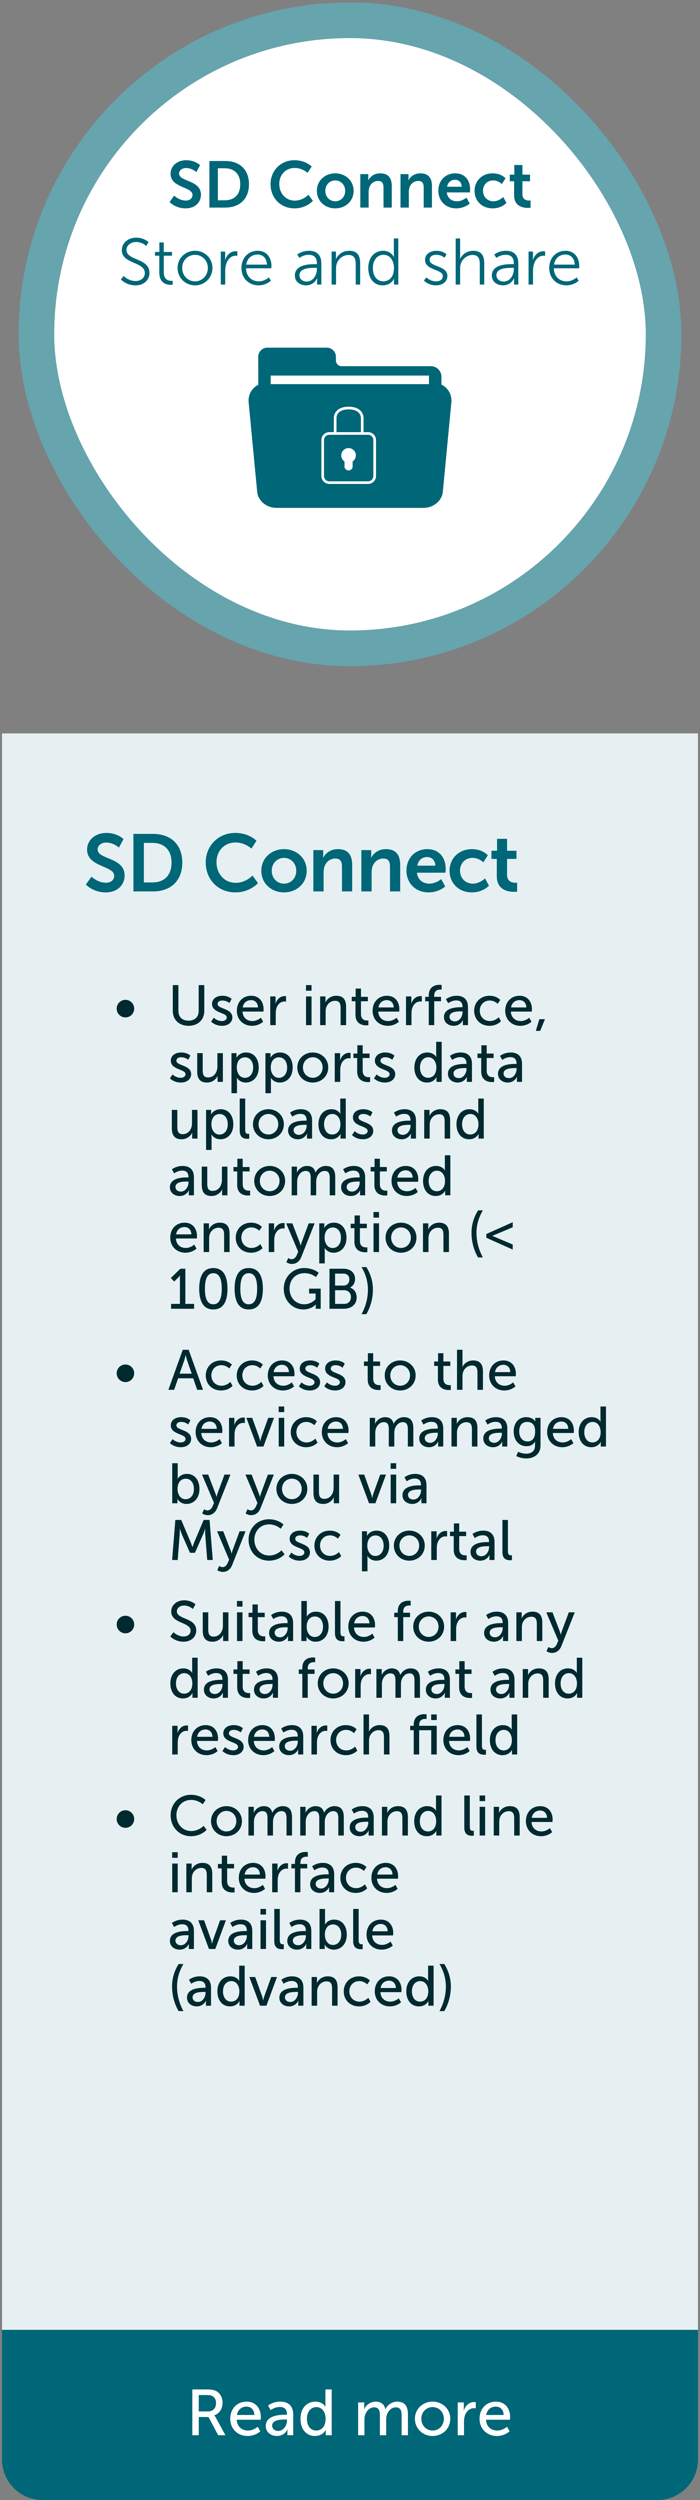 <svg width="173" height="617" viewBox="0 0 173 617" fill="none" xmlns="http://www.w3.org/2000/svg">
<rect x="0" y="0" width="173" height="617" fill="#808080" stroke="none"/>
<rect x="9" y="5" width="155" height="155" rx="77.5" fill="white"/>
<path d="M41.908 49.855L43.042 48.284C43.042 48.284 44.289 49.499 45.908 49.499C46.783 49.499 47.576 49.045 47.576 48.106C47.576 46.049 42.151 46.406 42.151 42.875C42.151 40.964 43.803 39.539 46.005 39.539C48.273 39.539 49.439 40.77 49.439 40.77L48.532 42.47C48.532 42.47 47.431 41.466 45.989 41.466C45.018 41.466 44.257 42.033 44.257 42.843C44.257 44.883 49.665 44.381 49.665 48.057C49.665 49.887 48.273 51.426 45.876 51.426C43.317 51.426 41.908 49.855 41.908 49.855ZM51.75 51.231V39.734H55.669C59.215 39.734 61.531 41.839 61.531 45.466C61.531 49.094 59.215 51.231 55.669 51.231H51.75ZM53.839 49.434H55.555C57.887 49.434 59.377 48.057 59.377 45.466C59.377 42.908 57.855 41.531 55.555 41.531H53.839V49.434ZM66.865 45.434C66.865 42.098 69.392 39.539 72.776 39.539C75.578 39.539 77.019 41.11 77.019 41.11L76.015 42.665C76.015 42.665 74.704 41.45 72.874 41.45C70.444 41.45 69.019 43.264 69.019 45.401C69.019 47.588 70.493 49.515 72.89 49.515C74.882 49.515 76.226 48.057 76.226 48.057L77.327 49.563C77.327 49.563 75.74 51.426 72.809 51.426C69.295 51.426 66.865 48.818 66.865 45.434ZM78.312 47.102C78.312 44.576 80.336 42.778 82.846 42.778C85.372 42.778 87.397 44.576 87.397 47.102C87.397 49.644 85.372 51.426 82.862 51.426C80.336 51.426 78.312 49.644 78.312 47.102ZM80.401 47.102C80.401 48.64 81.518 49.677 82.862 49.677C84.19 49.677 85.308 48.64 85.308 47.102C85.308 45.58 84.19 44.527 82.862 44.527C81.518 44.527 80.401 45.58 80.401 47.102ZM89.049 51.231V42.972H91.024V43.928C91.024 44.236 90.992 44.495 90.992 44.495H91.024C91.38 43.798 92.287 42.778 93.955 42.778C95.785 42.778 96.822 43.733 96.822 45.92V51.231H94.781V46.341C94.781 45.337 94.522 44.657 93.469 44.657C92.368 44.657 91.558 45.353 91.251 46.341C91.138 46.681 91.105 47.053 91.105 47.442V51.231H89.049ZM98.98 51.231V42.972H100.956V43.928C100.956 44.236 100.923 44.495 100.923 44.495H100.956C101.312 43.798 102.219 42.778 103.887 42.778C105.717 42.778 106.753 43.733 106.753 45.92V51.231H104.713V46.341C104.713 45.337 104.454 44.657 103.401 44.657C102.3 44.657 101.49 45.353 101.182 46.341C101.069 46.681 101.037 47.053 101.037 47.442V51.231H98.98ZM108.328 47.102C108.328 44.559 110.061 42.778 112.523 42.778C114.903 42.778 116.183 44.511 116.183 46.697C116.183 46.94 116.134 47.49 116.134 47.49H110.434C110.563 48.932 111.681 49.677 112.911 49.677C114.239 49.677 115.292 48.77 115.292 48.77L116.085 50.243C116.085 50.243 114.822 51.426 112.766 51.426C110.029 51.426 108.328 49.45 108.328 47.102ZM110.498 46.082H114.11C114.077 44.964 113.381 44.365 112.474 44.365C111.422 44.365 110.693 45.013 110.498 46.082ZM117.279 47.102C117.279 44.754 119.028 42.778 121.765 42.778C123.919 42.778 124.939 44.009 124.939 44.009L124.032 45.418C124.032 45.418 123.174 44.527 121.878 44.527C120.356 44.527 119.368 45.677 119.368 47.086C119.368 48.478 120.372 49.677 121.943 49.677C123.336 49.677 124.372 48.624 124.372 48.624L125.166 50.081C125.166 50.081 123.983 51.426 121.765 51.426C119.028 51.426 117.279 49.499 117.279 47.102ZM127.059 48.203V44.737H125.99V43.102H127.108V40.721H129.116V43.102H130.994V44.737H129.116V47.944C129.116 49.304 130.184 49.499 130.751 49.499C130.978 49.499 131.124 49.466 131.124 49.466V51.264C131.124 51.264 130.881 51.312 130.492 51.312C129.342 51.312 127.059 50.972 127.059 48.203Z" fill="#006778"/>
<path d="M29.879 68.968L30.543 68.11C30.543 68.11 31.725 69.357 33.523 69.357C34.77 69.357 35.79 68.612 35.79 67.381C35.79 64.515 30.106 65.244 30.106 61.713C30.106 60.078 31.547 58.653 33.652 58.653C35.628 58.653 36.697 59.754 36.697 59.754L36.146 60.693C36.146 60.693 35.142 59.721 33.652 59.721C32.195 59.721 31.255 60.677 31.255 61.681C31.255 64.385 36.94 63.608 36.94 67.349C36.94 69.049 35.628 70.426 33.49 70.426C31.158 70.426 29.879 68.968 29.879 68.968ZM39.371 67.268V63.106H38.302V62.183H39.387V59.835H40.472V62.183H42.513V63.106H40.472V67.154C40.472 69.065 41.687 69.308 42.302 69.308C42.529 69.308 42.675 69.276 42.675 69.276V70.264C42.675 70.264 42.497 70.296 42.205 70.296C41.266 70.296 39.371 69.988 39.371 67.268ZM43.889 66.118C43.889 63.705 45.816 61.891 48.196 61.891C50.577 61.891 52.504 63.705 52.504 66.118C52.504 68.579 50.577 70.426 48.196 70.426C45.816 70.426 43.889 68.579 43.889 66.118ZM45.022 66.118C45.022 68.013 46.447 69.438 48.196 69.438C49.945 69.438 51.37 68.013 51.37 66.118C51.37 64.272 49.945 62.895 48.196 62.895C46.447 62.895 45.022 64.272 45.022 66.118ZM54.562 70.231V62.086H55.647V63.527C55.647 63.883 55.614 64.175 55.614 64.175H55.647C56.035 62.944 56.942 62.005 58.221 62.005C58.448 62.005 58.659 62.053 58.659 62.053V63.138C58.659 63.138 58.464 63.106 58.254 63.106C57.104 63.106 56.246 64.013 55.889 65.211C55.728 65.729 55.663 66.28 55.663 66.798V70.231H54.562ZM59.672 66.167C59.672 63.495 61.486 61.891 63.688 61.891C65.939 61.891 67.089 63.624 67.089 65.648C67.089 65.843 67.057 66.215 67.057 66.215H60.806C60.854 68.304 62.279 69.438 63.964 69.438C65.454 69.438 66.441 68.45 66.441 68.45L66.943 69.292C66.943 69.292 65.761 70.426 63.931 70.426C61.502 70.426 59.672 68.677 59.672 66.167ZM60.854 65.308H65.972C65.907 63.608 64.871 62.815 63.656 62.815C62.296 62.815 61.114 63.673 60.854 65.308ZM72.875 68.013C72.875 65.26 76.454 65.195 77.863 65.195H78.316V64.984C78.316 63.414 77.458 62.879 76.292 62.879C74.948 62.879 73.992 63.657 73.992 63.657L73.474 62.815C73.474 62.815 74.543 61.891 76.373 61.891C78.332 61.891 79.417 62.976 79.417 65.017V70.231H78.365V69.341C78.365 68.936 78.397 68.66 78.397 68.66H78.365C78.365 68.66 77.685 70.426 75.644 70.426C74.284 70.426 72.875 69.632 72.875 68.013ZM74.009 67.948C74.009 68.709 74.608 69.486 75.822 69.486C77.377 69.486 78.316 67.867 78.316 66.458V66.102H77.847C76.567 66.102 74.009 66.15 74.009 67.948ZM81.952 70.231V62.086H83.037V63.3C83.037 63.657 83.005 63.948 83.005 63.948H83.037C83.329 63.203 84.365 61.891 86.292 61.891C88.3 61.891 89.013 63.041 89.013 65.049V70.231H87.912V65.341C87.912 64.061 87.717 62.928 86.147 62.928C84.754 62.928 83.555 63.883 83.183 65.227C83.086 65.567 83.053 65.94 83.053 66.329V70.231H81.952ZM91.017 66.15C91.017 63.576 92.54 61.891 94.677 61.891C96.653 61.891 97.333 63.43 97.333 63.43H97.365C97.365 63.43 97.333 63.154 97.333 62.815V58.847H98.434V70.231H97.365V69.373C97.365 69.017 97.398 68.79 97.398 68.79H97.365C97.365 68.79 96.701 70.426 94.564 70.426C92.378 70.426 91.017 68.677 91.017 66.15ZM92.151 66.15C92.151 68.159 93.204 69.438 94.726 69.438C96.086 69.438 97.365 68.466 97.365 66.15C97.365 64.499 96.523 62.879 94.774 62.879C93.333 62.879 92.151 64.094 92.151 66.15ZM104.773 69.243L105.372 68.45C105.372 68.45 106.279 69.438 107.801 69.438C108.676 69.438 109.437 69.001 109.437 68.142C109.437 66.361 105.048 66.798 105.048 64.142C105.048 62.685 106.36 61.891 107.834 61.891C109.55 61.891 110.344 62.782 110.344 62.782L109.842 63.624C109.842 63.624 109.145 62.879 107.801 62.879C106.975 62.879 106.182 63.236 106.182 64.142C106.182 65.94 110.57 65.454 110.57 68.142C110.57 69.47 109.421 70.426 107.785 70.426C105.809 70.426 104.773 69.243 104.773 69.243ZM112.617 70.231V58.847H113.718V63.252C113.718 63.624 113.685 63.916 113.685 63.916H113.718C114.025 63.138 115.11 61.891 116.957 61.891C118.965 61.891 119.677 63.041 119.677 65.049V70.231H118.576V65.341C118.576 64.061 118.382 62.928 116.811 62.928C115.418 62.928 114.22 63.883 113.847 65.244C113.75 65.567 113.718 65.94 113.718 66.329V70.231H112.617ZM121.552 68.013C121.552 65.26 125.131 65.195 126.54 65.195H126.993V64.984C126.993 63.414 126.135 62.879 124.969 62.879C123.625 62.879 122.669 63.657 122.669 63.657L122.151 62.815C122.151 62.815 123.22 61.891 125.05 61.891C127.009 61.891 128.094 62.976 128.094 65.017V70.231H127.042V69.341C127.042 68.936 127.074 68.66 127.074 68.66H127.042C127.042 68.66 126.362 70.426 124.321 70.426C122.961 70.426 121.552 69.632 121.552 68.013ZM122.686 67.948C122.686 68.709 123.285 69.486 124.499 69.486C126.054 69.486 126.993 67.867 126.993 66.458V66.102H126.524C125.244 66.102 122.686 66.15 122.686 67.948ZM130.629 70.231V62.086H131.714V63.527C131.714 63.883 131.682 64.175 131.682 64.175H131.714C132.103 62.944 133.01 62.005 134.289 62.005C134.516 62.005 134.726 62.053 134.726 62.053V63.138C134.726 63.138 134.532 63.106 134.322 63.106C133.172 63.106 132.313 64.013 131.957 65.211C131.795 65.729 131.73 66.28 131.73 66.798V70.231H130.629ZM135.74 66.167C135.74 63.495 137.554 61.891 139.756 61.891C142.007 61.891 143.157 63.624 143.157 65.648C143.157 65.843 143.124 66.215 143.124 66.215H136.873C136.922 68.304 138.347 69.438 140.031 69.438C141.521 69.438 142.509 68.45 142.509 68.45L143.011 69.292C143.011 69.292 141.829 70.426 139.999 70.426C137.57 70.426 135.74 68.677 135.74 66.167ZM136.922 65.308H142.039C141.975 63.608 140.938 62.815 139.724 62.815C138.363 62.815 137.181 63.673 136.922 65.308Z" fill="#006778"/>
<path d="M106.485 90.701H84.429C83.467 90.701 82.694 89.922 82.694 88.966V88.057C82.694 86.99 81.831 86.126 80.764 86.126H66.077C65.01 86.126 64.147 86.99 64.147 88.057L64.238 120.192C64.238 122.554 66.149 124.465 68.512 124.465H104.495C106.858 124.465 108.769 122.554 108.769 120.192V92.978C108.769 91.722 107.748 90.694 106.485 90.694" fill="#006778"/>
<path d="M104.496 124.792H68.513C65.974 124.792 63.912 122.731 63.912 120.191L63.82 88.056C63.82 86.813 64.835 85.799 66.078 85.799H80.765C82.008 85.799 83.023 86.813 83.023 88.056V88.966C83.023 89.745 83.658 90.373 84.43 90.373H106.486C107.926 90.373 109.097 91.545 109.097 92.985V120.191C109.097 122.731 107.036 124.792 104.496 124.792ZM66.078 86.453C65.195 86.453 64.475 87.173 64.475 88.056L64.566 120.191C64.566 122.371 66.34 124.138 68.513 124.138H104.496C106.669 124.138 108.443 122.364 108.443 120.191V92.978C108.443 91.898 107.566 91.021 106.486 91.021H84.43C83.291 91.021 82.368 90.092 82.368 88.96V88.05C82.368 87.166 81.648 86.447 80.765 86.447H66.078V86.453Z" fill="#006778"/>
<path d="M104.725 125.015H68.277C66.045 125.015 64.082 123.405 63.885 121.382L61.778 99.294C61.542 96.833 63.395 94.804 65.914 94.804H107.088C109.607 94.804 111.46 96.833 111.224 99.294L109.11 121.382C108.914 123.405 106.95 125.015 104.718 125.015" fill="#006778"/>
<path d="M104.724 125.342H68.276C65.881 125.342 63.767 123.582 63.564 121.415L61.45 99.327C61.326 98.05 61.719 96.84 62.556 95.923C63.401 94.994 64.598 94.477 65.914 94.477H107.087C108.409 94.477 109.6 94.987 110.445 95.923C111.276 96.84 111.668 98.05 111.551 99.327L109.437 121.415C109.227 123.582 107.113 125.342 104.718 125.342H104.724ZM65.914 95.131C64.782 95.131 63.761 95.57 63.041 96.362C62.334 97.141 62 98.168 62.105 99.261L64.219 121.35C64.395 123.189 66.215 124.688 68.283 124.688H104.731C106.799 124.688 108.619 123.189 108.795 121.35L110.909 99.261C111.014 98.168 110.68 97.141 109.973 96.362C109.253 95.57 108.232 95.131 107.1 95.131H65.914Z" fill="#006778"/>
<path d="M106.012 92.69H66.9V94.804H106.012V92.69Z" fill="white"/>
<path d="M86.824 115.1C86.824 115.479 86.517 115.78 86.144 115.78C85.77 115.78 85.463 115.473 85.463 115.1C85.463 114.727 85.77 114.419 86.144 114.419C86.517 114.419 86.824 114.727 86.824 115.1Z" fill="white"/>
<path d="M86.826 112.613H85.471V115.126H86.826V112.613Z" fill="white"/>
<path d="M87.951 112.39C87.951 111.395 87.139 110.584 86.144 110.584C85.149 110.584 84.338 111.395 84.338 112.39C84.338 113.012 84.659 113.568 85.143 113.889V115.041C85.143 115.041 85.143 115.08 85.143 115.1C85.143 115.119 85.143 115.139 85.143 115.159V115.447H85.202C85.346 115.833 85.712 116.108 86.144 116.108C86.576 116.108 86.943 115.833 87.087 115.447H87.146V115.152C87.146 115.152 87.146 115.113 87.146 115.093C87.146 115.073 87.146 115.054 87.146 115.034V113.882C87.63 113.555 87.944 113.005 87.944 112.384L87.951 112.39Z" fill="white"/>
<path d="M90.96 106.65H89.847V103.195C89.847 103.156 89.893 102.193 89.134 101.395C88.505 100.734 87.53 100.394 86.247 100.367V100.354C86.247 100.354 86.202 100.354 86.175 100.354C86.149 100.354 86.13 100.354 86.103 100.354V100.367C84.821 100.394 83.839 100.734 83.217 101.395C82.458 102.193 82.504 103.156 82.504 103.175V106.644H81.391C80.305 106.644 79.428 107.527 79.428 108.607V117.476C79.428 118.562 80.311 119.439 81.391 119.439H90.966C92.053 119.439 92.93 118.555 92.93 117.476V108.607C92.93 107.521 92.046 106.644 90.966 106.644L90.96 106.65ZM83.152 103.162C83.152 103.162 83.119 102.449 83.682 101.853C84.192 101.31 85.03 101.035 86.169 101.028C87.295 101.042 88.132 101.316 88.649 101.847C89.212 102.436 89.193 103.142 89.193 103.182V106.65H83.158V103.162H83.152ZM92.269 117.482C92.269 118.202 91.68 118.791 90.96 118.791H81.385C80.665 118.791 80.076 118.202 80.076 117.482V108.614C80.076 107.894 80.665 107.305 81.385 107.305H90.96C91.68 107.305 92.269 107.894 92.269 108.614V117.482Z" fill="white"/>
<rect x="9" y="5" width="155" height="155" rx="77.5" stroke="#66A4AE" stroke-width="8.806"/>
<rect width="172" height="394" transform="translate(0.5 181)" fill="#E6F0F2"/>
<path d="M21.22 218.3L22.62 216.36C22.62 216.36 24.16 217.86 26.16 217.86C27.24 217.86 28.22 217.3 28.22 216.14C28.22 213.6 21.52 214.04 21.52 209.68C21.52 207.32 23.56 205.56 26.28 205.56C29.08 205.56 30.52 207.08 30.52 207.08L29.4 209.18C29.4 209.18 28.04 207.94 26.26 207.94C25.06 207.94 24.12 208.64 24.12 209.64C24.12 212.16 30.8 211.54 30.8 216.08C30.8 218.34 29.08 220.24 26.12 220.24C22.96 220.24 21.22 218.3 21.22 218.3ZM32.974 220V205.8H37.814C42.194 205.8 45.054 208.4 45.054 212.88C45.054 217.36 42.194 220 37.814 220H32.974ZM35.554 217.78H37.674C40.554 217.78 42.394 216.08 42.394 212.88C42.394 209.72 40.514 208.02 37.674 208.02H35.554V217.78ZM50.843 212.84C50.843 208.72 53.963 205.56 58.143 205.56C61.603 205.56 63.383 207.5 63.383 207.5L62.143 209.42C62.143 209.42 60.523 207.92 58.263 207.92C55.263 207.92 53.503 210.16 53.503 212.8C53.503 215.5 55.323 217.88 58.283 217.88C60.743 217.88 62.403 216.08 62.403 216.08L63.763 217.94C63.763 217.94 61.803 220.24 58.183 220.24C53.843 220.24 50.843 217.02 50.843 212.84ZM64.579 214.9C64.579 211.78 67.079 209.56 70.179 209.56C73.299 209.56 75.799 211.78 75.799 214.9C75.799 218.04 73.299 220.24 70.199 220.24C67.079 220.24 64.579 218.04 64.579 214.9ZM67.159 214.9C67.159 216.8 68.539 218.08 70.199 218.08C71.839 218.08 73.219 216.8 73.219 214.9C73.219 213.02 71.839 211.72 70.199 211.72C68.539 211.72 67.159 213.02 67.159 214.9ZM77.439 220V209.8H79.879V210.98C79.879 211.36 79.839 211.68 79.839 211.68H79.879C80.319 210.82 81.439 209.56 83.499 209.56C85.759 209.56 87.039 210.74 87.039 213.44V220H84.519V213.96C84.519 212.72 84.199 211.88 82.899 211.88C81.539 211.88 80.539 212.74 80.159 213.96C80.019 214.38 79.979 214.84 79.979 215.32V220H77.439ZM89.305 220V209.8H91.745V210.98C91.745 211.36 91.705 211.68 91.705 211.68H91.745C92.185 210.82 93.305 209.56 95.365 209.56C97.625 209.56 98.905 210.74 98.905 213.44V220H96.385V213.96C96.385 212.72 96.065 211.88 94.765 211.88C93.405 211.88 92.405 212.74 92.025 213.96C91.885 214.38 91.845 214.84 91.845 215.32V220H89.305ZM100.45 214.9C100.45 211.76 102.59 209.56 105.63 209.56C108.57 209.56 110.15 211.7 110.15 214.4C110.15 214.7 110.09 215.38 110.09 215.38H103.05C103.21 217.16 104.59 218.08 106.11 218.08C107.75 218.08 109.05 216.96 109.05 216.96L110.03 218.78C110.03 218.78 108.47 220.24 105.93 220.24C102.55 220.24 100.45 217.8 100.45 214.9ZM103.13 213.64H107.59C107.55 212.26 106.69 211.52 105.57 211.52C104.27 211.52 103.37 212.32 103.13 213.64ZM111.105 214.9C111.105 212 113.265 209.56 116.645 209.56C119.305 209.56 120.565 211.08 120.565 211.08L119.445 212.82C119.445 212.82 118.385 211.72 116.785 211.72C114.905 211.72 113.685 213.14 113.685 214.88C113.685 216.6 114.925 218.08 116.865 218.08C118.585 218.08 119.865 216.78 119.865 216.78L120.845 218.58C120.845 218.58 119.385 220.24 116.645 220.24C113.265 220.24 111.105 217.86 111.105 214.9ZM122.783 216.26V211.98H121.463V209.96H122.843V207.02H125.323V209.96H127.643V211.98H125.323V215.94C125.323 217.62 126.643 217.86 127.343 217.86C127.623 217.86 127.803 217.82 127.803 217.82V220.04C127.803 220.04 127.503 220.1 127.023 220.1C125.603 220.1 122.783 219.68 122.783 216.26Z" fill="#006778"/>
<path d="M31.006 251.096C29.802 251.096 28.836 250.13 28.836 248.926C28.836 247.722 29.802 246.756 31.006 246.756C32.196 246.756 33.162 247.722 33.162 248.926C33.162 250.13 32.196 251.096 31.006 251.096ZM42.704 249.5V243.116H44.09V249.5C44.09 251.012 45.07 251.894 46.582 251.894C48.108 251.894 49.102 251.012 49.102 249.472V243.116H50.488V249.5C50.488 251.698 48.906 253.168 46.596 253.168C44.286 253.168 42.704 251.698 42.704 249.5ZM52.175 252.132L52.834 251.166C52.834 251.166 53.632 251.992 54.864 251.992C55.452 251.992 56.039 251.684 56.039 251.11C56.039 249.808 52.4 250.074 52.4 247.764C52.4 246.476 53.547 245.748 54.962 245.748C56.516 245.748 57.243 246.532 57.243 246.532L56.697 247.554C56.697 247.554 56.068 246.924 54.947 246.924C54.359 246.924 53.785 247.176 53.785 247.792C53.785 249.066 57.425 248.786 57.425 251.11C57.425 252.286 56.417 253.168 54.864 253.168C53.127 253.168 52.175 252.132 52.175 252.132ZM58.535 249.458C58.535 247.204 60.061 245.748 62.077 245.748C64.079 245.748 65.143 247.232 65.143 249.066C65.143 249.248 65.101 249.654 65.101 249.654H59.935C60.005 251.208 61.111 251.992 62.371 251.992C63.589 251.992 64.471 251.166 64.471 251.166L65.031 252.16C65.031 252.16 63.981 253.168 62.287 253.168C60.061 253.168 58.535 251.558 58.535 249.458ZM59.977 248.632H63.757C63.715 247.414 62.959 246.826 62.049 246.826C61.013 246.826 60.173 247.47 59.977 248.632ZM66.791 253V245.916H68.107V247.148C68.107 247.442 68.079 247.68 68.079 247.68H68.107C68.429 246.644 69.255 245.832 70.347 245.832C70.529 245.832 70.697 245.86 70.697 245.86V247.204C70.697 247.204 70.515 247.162 70.305 247.162C69.437 247.162 68.639 247.778 68.317 248.828C68.191 249.234 68.149 249.668 68.149 250.102V253H66.791ZM75.622 244.502V243.116H76.994V244.502H75.622ZM75.636 253V245.916H76.994V253H75.636ZM79.123 253V245.916H80.439V246.854C80.439 247.134 80.411 247.372 80.411 247.372H80.439C80.719 246.756 81.559 245.748 83.099 245.748C84.765 245.748 85.535 246.658 85.535 248.464V253H84.177V248.772C84.177 247.778 83.967 246.994 82.833 246.994C81.755 246.994 80.887 247.708 80.593 248.73C80.509 249.01 80.481 249.332 80.481 249.682V253H79.123ZM87.852 250.41V247.106H86.928V246.014H87.894V243.97H89.21V246.014H90.918V247.106H89.21V250.256C89.21 251.67 90.204 251.852 90.722 251.852C90.918 251.852 91.044 251.824 91.044 251.824V253.028C91.044 253.028 90.848 253.056 90.568 253.056C89.658 253.056 87.852 252.776 87.852 250.41ZM92.086 249.458C92.086 247.204 93.612 245.748 95.628 245.748C97.63 245.748 98.694 247.232 98.694 249.066C98.694 249.248 98.652 249.654 98.652 249.654H93.486C93.556 251.208 94.662 251.992 95.922 251.992C97.14 251.992 98.022 251.166 98.022 251.166L98.582 252.16C98.582 252.16 97.532 253.168 95.838 253.168C93.612 253.168 92.086 251.558 92.086 249.458ZM93.528 248.632H97.308C97.266 247.414 96.51 246.826 95.6 246.826C94.564 246.826 93.724 247.47 93.528 248.632ZM100.341 253V245.916H101.657V247.148C101.657 247.442 101.629 247.68 101.629 247.68H101.657C101.979 246.644 102.805 245.832 103.897 245.832C104.079 245.832 104.247 245.86 104.247 245.86V247.204C104.247 247.204 104.065 247.162 103.855 247.162C102.987 247.162 102.189 247.778 101.867 248.828C101.741 249.234 101.699 249.668 101.699 250.102V253H100.341ZM105.969 253V247.106H105.087V246.014H105.969V245.678C105.969 243.34 107.733 243.046 108.629 243.046C108.937 243.046 109.147 243.088 109.147 243.088V244.25C109.147 244.25 109.007 244.222 108.797 244.222C108.279 244.222 107.313 244.39 107.313 245.706V246.014H108.993V247.106H107.313V253H105.969ZM109.72 251.012C109.72 248.674 112.8 248.576 113.99 248.576H114.298V248.45C114.298 247.288 113.64 246.896 112.744 246.896C111.652 246.896 110.77 247.582 110.77 247.582L110.21 246.588C110.21 246.588 111.232 245.748 112.856 245.748C114.648 245.748 115.656 246.728 115.656 248.52V253H114.396V252.328C114.396 252.006 114.424 251.768 114.424 251.768H114.396C114.396 251.768 113.822 253.168 112.128 253.168C110.91 253.168 109.72 252.426 109.72 251.012ZM111.092 250.942C111.092 251.516 111.54 252.076 112.422 252.076C113.57 252.076 114.312 250.872 114.312 249.822V249.598H113.962C112.94 249.598 111.092 249.668 111.092 250.942ZM117.187 249.458C117.187 247.358 118.755 245.748 120.981 245.748C122.759 245.748 123.641 246.784 123.641 246.784L122.997 247.736C122.997 247.736 122.241 246.924 121.037 246.924C119.609 246.924 118.573 247.988 118.573 249.444C118.573 250.886 119.609 251.992 121.079 251.992C122.395 251.992 123.263 251.04 123.263 251.04L123.809 252.034C123.809 252.034 122.829 253.168 120.981 253.168C118.755 253.168 117.187 251.586 117.187 249.458ZM124.857 249.458C124.857 247.204 126.383 245.748 128.399 245.748C130.401 245.748 131.465 247.232 131.465 249.066C131.465 249.248 131.423 249.654 131.423 249.654H126.257C126.327 251.208 127.433 251.992 128.693 251.992C129.911 251.992 130.793 251.166 130.793 251.166L131.353 252.16C131.353 252.16 130.303 253.168 128.609 253.168C126.383 253.168 124.857 251.558 124.857 249.458ZM126.299 248.632H130.079C130.037 247.414 129.281 246.826 128.371 246.826C127.335 246.826 126.495 247.47 126.299 248.632ZM132.427 254.414L133.295 251.53H134.681L133.505 254.414H132.427ZM41.99 266.132L42.648 265.166C42.648 265.166 43.446 265.992 44.678 265.992C45.266 265.992 45.854 265.684 45.854 265.11C45.854 263.808 42.214 264.074 42.214 261.764C42.214 260.476 43.362 259.748 44.776 259.748C46.33 259.748 47.058 260.532 47.058 260.532L46.512 261.554C46.512 261.554 45.882 260.924 44.762 260.924C44.174 260.924 43.6 261.176 43.6 261.792C43.6 263.066 47.24 262.786 47.24 265.11C47.24 266.286 46.232 267.168 44.678 267.168C42.942 267.168 41.99 266.132 41.99 266.132ZM48.741 264.452V259.916H50.099V264.144C50.099 265.124 50.295 265.908 51.429 265.908C52.871 265.908 53.725 264.634 53.725 263.234V259.916H55.083V267H53.767V266.062C53.767 265.768 53.795 265.544 53.795 265.544H53.767C53.473 266.244 52.549 267.168 51.163 267.168C49.567 267.168 48.741 266.328 48.741 264.452ZM57.207 269.8V259.916H58.453V260.518C58.453 260.798 58.425 261.036 58.425 261.036H58.453C58.453 261.036 59.055 259.748 60.833 259.748C62.737 259.748 63.941 261.26 63.941 263.458C63.941 265.712 62.583 267.168 60.735 267.168C59.181 267.168 58.565 266.006 58.565 266.006H58.537C58.537 266.006 58.565 266.258 58.565 266.622V269.8H57.207ZM58.523 263.486C58.523 264.746 59.223 266.006 60.525 266.006C61.645 266.006 62.569 265.082 62.569 263.472C62.569 261.932 61.743 260.938 60.567 260.938C59.503 260.938 58.523 261.68 58.523 263.486ZM65.601 269.8V259.916H66.847V260.518C66.847 260.798 66.819 261.036 66.819 261.036H66.847C66.847 261.036 67.449 259.748 69.227 259.748C71.131 259.748 72.335 261.26 72.335 263.458C72.335 265.712 70.977 267.168 69.129 267.168C67.575 267.168 66.959 266.006 66.959 266.006H66.931C66.931 266.006 66.959 266.258 66.959 266.622V269.8H65.601ZM66.917 263.486C66.917 264.746 67.617 266.006 68.919 266.006C70.039 266.006 70.963 265.082 70.963 263.472C70.963 261.932 70.137 260.938 68.961 260.938C67.897 260.938 66.917 261.68 66.917 263.486ZM73.478 263.444C73.478 261.302 75.186 259.748 77.3 259.748C79.414 259.748 81.122 261.302 81.122 263.444C81.122 265.6 79.414 267.168 77.3 267.168C75.186 267.168 73.478 265.6 73.478 263.444ZM74.864 263.444C74.864 264.928 75.97 265.992 77.3 265.992C78.644 265.992 79.736 264.928 79.736 263.444C79.736 261.974 78.644 260.924 77.3 260.924C75.97 260.924 74.864 261.974 74.864 263.444ZM82.732 267V259.916H84.048V261.148C84.048 261.442 84.02 261.68 84.02 261.68H84.048C84.37 260.644 85.196 259.832 86.288 259.832C86.47 259.832 86.638 259.86 86.638 259.86V261.204C86.638 261.204 86.456 261.162 86.246 261.162C85.378 261.162 84.58 261.778 84.258 262.828C84.132 263.234 84.09 263.668 84.09 264.102V267H82.732ZM88.276 264.41V261.106H87.352V260.014H88.318V257.97H89.634V260.014H91.342V261.106H89.634V264.256C89.634 265.67 90.628 265.852 91.146 265.852C91.342 265.852 91.468 265.824 91.468 265.824V267.028C91.468 267.028 91.272 267.056 90.992 267.056C90.082 267.056 88.276 266.776 88.276 264.41ZM92.425 266.132L93.084 265.166C93.084 265.166 93.882 265.992 95.114 265.992C95.701 265.992 96.29 265.684 96.29 265.11C96.29 263.808 92.65 264.074 92.65 261.764C92.65 260.476 93.797 259.748 95.212 259.748C96.766 259.748 97.493 260.532 97.493 260.532L96.948 261.554C96.948 261.554 96.317 260.924 95.198 260.924C94.609 260.924 94.035 261.176 94.035 261.792C94.035 263.066 97.675 262.786 97.675 265.11C97.675 266.286 96.668 267.168 95.114 267.168C93.377 267.168 92.425 266.132 92.425 266.132ZM102.409 263.458C102.409 261.204 103.739 259.748 105.615 259.748C107.253 259.748 107.799 260.868 107.799 260.868H107.827C107.827 260.868 107.799 260.658 107.799 260.392V257.116H109.157V267H107.869V266.328C107.869 266.048 107.883 265.852 107.883 265.852H107.855C107.855 265.852 107.281 267.168 105.531 267.168C103.613 267.168 102.409 265.656 102.409 263.458ZM103.795 263.458C103.795 264.998 104.621 265.992 105.797 265.992C106.847 265.992 107.841 265.25 107.841 263.444C107.841 262.184 107.183 260.924 105.839 260.924C104.719 260.924 103.795 261.848 103.795 263.458ZM110.705 265.012C110.705 262.674 113.785 262.576 114.975 262.576H115.283V262.45C115.283 261.288 114.625 260.896 113.729 260.896C112.637 260.896 111.755 261.582 111.755 261.582L111.195 260.588C111.195 260.588 112.217 259.748 113.841 259.748C115.633 259.748 116.641 260.728 116.641 262.52V267H115.381V266.328C115.381 266.006 115.409 265.768 115.409 265.768H115.381C115.381 265.768 114.807 267.168 113.113 267.168C111.895 267.168 110.705 266.426 110.705 265.012ZM112.077 264.942C112.077 265.516 112.525 266.076 113.407 266.076C114.555 266.076 115.297 264.872 115.297 263.822V263.598H114.947C113.925 263.598 112.077 263.668 112.077 264.942ZM118.928 264.41V261.106H118.004V260.014H118.97V257.97H120.286V260.014H121.994V261.106H120.286V264.256C120.286 265.67 121.28 265.852 121.798 265.852C121.994 265.852 122.12 265.824 122.12 265.824V267.028C122.12 267.028 121.924 267.056 121.644 267.056C120.734 267.056 118.928 266.776 118.928 264.41ZM123.078 265.012C123.078 262.674 126.158 262.576 127.348 262.576H127.656V262.45C127.656 261.288 126.998 260.896 126.102 260.896C125.01 260.896 124.128 261.582 124.128 261.582L123.568 260.588C123.568 260.588 124.59 259.748 126.214 259.748C128.006 259.748 129.014 260.728 129.014 262.52V267H127.754V266.328C127.754 266.006 127.782 265.768 127.782 265.768H127.754C127.754 265.768 127.18 267.168 125.486 267.168C124.268 267.168 123.078 266.426 123.078 265.012ZM124.45 264.942C124.45 265.516 124.898 266.076 125.78 266.076C126.928 266.076 127.67 264.872 127.67 263.822V263.598H127.32C126.298 263.598 124.45 263.668 124.45 264.942ZM42.466 278.452V273.916H43.824V278.144C43.824 279.124 44.02 279.908 45.154 279.908C46.596 279.908 47.45 278.634 47.45 277.234V273.916H48.808V281H47.492V280.062C47.492 279.768 47.52 279.544 47.52 279.544H47.492C47.198 280.244 46.274 281.168 44.888 281.168C43.292 281.168 42.466 280.328 42.466 278.452ZM50.931 283.8V273.916H52.177V274.518C52.177 274.798 52.149 275.036 52.149 275.036H52.177C52.177 275.036 52.779 273.748 54.557 273.748C56.461 273.748 57.665 275.26 57.665 277.458C57.665 279.712 56.307 281.168 54.459 281.168C52.905 281.168 52.289 280.006 52.289 280.006H52.261C52.261 280.006 52.289 280.258 52.289 280.622V283.8H50.931ZM52.247 277.486C52.247 278.746 52.947 280.006 54.249 280.006C55.369 280.006 56.293 279.082 56.293 277.472C56.293 275.932 55.467 274.938 54.291 274.938C53.227 274.938 52.247 275.68 52.247 277.486ZM59.242 279.068V271.116H60.6V278.83C60.6 279.684 60.936 279.838 61.356 279.838C61.482 279.838 61.594 279.824 61.594 279.824V281.028C61.594 281.028 61.384 281.056 61.146 281.056C60.376 281.056 59.242 280.846 59.242 279.068ZM62.513 277.444C62.513 275.302 64.221 273.748 66.335 273.748C68.449 273.748 70.157 275.302 70.157 277.444C70.157 279.6 68.449 281.168 66.335 281.168C64.221 281.168 62.513 279.6 62.513 277.444ZM63.899 277.444C63.899 278.928 65.005 279.992 66.335 279.992C67.679 279.992 68.771 278.928 68.771 277.444C68.771 275.974 67.679 274.924 66.335 274.924C65.005 274.924 63.899 275.974 63.899 277.444ZM71.193 279.012C71.193 276.674 74.273 276.576 75.463 276.576H75.771V276.45C75.771 275.288 75.113 274.896 74.217 274.896C73.125 274.896 72.243 275.582 72.243 275.582L71.683 274.588C71.683 274.588 72.705 273.748 74.329 273.748C76.121 273.748 77.129 274.728 77.129 276.52V281H75.869V280.328C75.869 280.006 75.897 279.768 75.897 279.768H75.869C75.869 279.768 75.295 281.168 73.601 281.168C72.383 281.168 71.193 280.426 71.193 279.012ZM72.565 278.942C72.565 279.516 73.013 280.076 73.895 280.076C75.043 280.076 75.785 278.872 75.785 277.822V277.598H75.435C74.413 277.598 72.565 277.668 72.565 278.942ZM78.702 277.458C78.702 275.204 80.032 273.748 81.908 273.748C83.546 273.748 84.092 274.868 84.092 274.868H84.12C84.12 274.868 84.092 274.658 84.092 274.392V271.116H85.45V281H84.162V280.328C84.162 280.048 84.176 279.852 84.176 279.852H84.148C84.148 279.852 83.574 281.168 81.824 281.168C79.906 281.168 78.702 279.656 78.702 277.458ZM80.088 277.458C80.088 278.998 80.914 279.992 82.09 279.992C83.14 279.992 84.134 279.25 84.134 277.444C84.134 276.184 83.476 274.924 82.132 274.924C81.012 274.924 80.088 275.848 80.088 277.458ZM86.998 280.132L87.656 279.166C87.656 279.166 88.454 279.992 89.686 279.992C90.274 279.992 90.862 279.684 90.862 279.11C90.862 277.808 87.222 278.074 87.222 275.764C87.222 274.476 88.37 273.748 89.784 273.748C91.338 273.748 92.066 274.532 92.066 274.532L91.52 275.554C91.52 275.554 90.89 274.924 89.77 274.924C89.182 274.924 88.608 275.176 88.608 275.792C88.608 277.066 92.248 276.786 92.248 279.11C92.248 280.286 91.24 281.168 89.686 281.168C87.95 281.168 86.998 280.132 86.998 280.132ZM96.869 279.012C96.869 276.674 99.949 276.576 101.139 276.576H101.447V276.45C101.447 275.288 100.789 274.896 99.893 274.896C98.801 274.896 97.919 275.582 97.919 275.582L97.359 274.588C97.359 274.588 98.381 273.748 100.005 273.748C101.797 273.748 102.805 274.728 102.805 276.52V281H101.545V280.328C101.545 280.006 101.573 279.768 101.573 279.768H101.545C101.545 279.768 100.971 281.168 99.277 281.168C98.059 281.168 96.869 280.426 96.869 279.012ZM98.241 278.942C98.241 279.516 98.689 280.076 99.571 280.076C100.719 280.076 101.461 278.872 101.461 277.822V277.598H101.111C100.089 277.598 98.241 277.668 98.241 278.942ZM104.839 281V273.916H106.155V274.854C106.155 275.134 106.127 275.372 106.127 275.372H106.155C106.435 274.756 107.275 273.748 108.815 273.748C110.481 273.748 111.251 274.658 111.251 276.464V281H109.893V276.772C109.893 275.778 109.683 274.994 108.549 274.994C107.471 274.994 106.603 275.708 106.309 276.73C106.225 277.01 106.197 277.332 106.197 277.682V281H104.839ZM112.813 277.458C112.813 275.204 114.143 273.748 116.019 273.748C117.657 273.748 118.203 274.868 118.203 274.868H118.231C118.231 274.868 118.203 274.658 118.203 274.392V271.116H119.561V281H118.273V280.328C118.273 280.048 118.287 279.852 118.287 279.852H118.259C118.259 279.852 117.685 281.168 115.935 281.168C114.017 281.168 112.813 279.656 112.813 277.458ZM114.199 277.458C114.199 278.998 115.025 279.992 116.201 279.992C117.251 279.992 118.245 279.25 118.245 277.444C118.245 276.184 117.587 274.924 116.243 274.924C115.123 274.924 114.199 275.848 114.199 277.458ZM41.99 293.012C41.99 290.674 45.07 290.576 46.26 290.576H46.568V290.45C46.568 289.288 45.91 288.896 45.014 288.896C43.922 288.896 43.04 289.582 43.04 289.582L42.48 288.588C42.48 288.588 43.502 287.748 45.126 287.748C46.918 287.748 47.926 288.728 47.926 290.52V295H46.666V294.328C46.666 294.006 46.694 293.768 46.694 293.768H46.666C46.666 293.768 46.092 295.168 44.398 295.168C43.18 295.168 41.99 294.426 41.99 293.012ZM43.362 292.942C43.362 293.516 43.81 294.076 44.692 294.076C45.84 294.076 46.582 292.872 46.582 291.822V291.598H46.232C45.21 291.598 43.362 291.668 43.362 292.942ZM49.862 292.452V287.916H51.221V292.144C51.221 293.124 51.416 293.908 52.55 293.908C53.992 293.908 54.846 292.634 54.846 291.234V287.916H56.205V295H54.889V294.062C54.889 293.768 54.916 293.544 54.916 293.544H54.889C54.594 294.244 53.67 295.168 52.285 295.168C50.688 295.168 49.862 294.328 49.862 292.452ZM58.622 292.41V289.106H57.698V288.014H58.664V285.97H59.98V288.014H61.688V289.106H59.98V292.256C59.98 293.67 60.974 293.852 61.492 293.852C61.688 293.852 61.814 293.824 61.814 293.824V295.028C61.814 295.028 61.618 295.056 61.338 295.056C60.428 295.056 58.622 294.776 58.622 292.41ZM62.827 291.444C62.827 289.302 64.535 287.748 66.649 287.748C68.763 287.748 70.471 289.302 70.471 291.444C70.471 293.6 68.763 295.168 66.649 295.168C64.535 295.168 62.827 293.6 62.827 291.444ZM64.213 291.444C64.213 292.928 65.319 293.992 66.649 293.992C67.993 293.992 69.085 292.928 69.085 291.444C69.085 289.974 67.993 288.924 66.649 288.924C65.319 288.924 64.213 289.974 64.213 291.444ZM72.082 295V287.916H73.398V288.854C73.398 289.134 73.37 289.372 73.37 289.372H73.398C73.734 288.546 74.728 287.748 75.834 287.748C77.024 287.748 77.724 288.294 77.962 289.358H77.99C78.382 288.504 79.362 287.748 80.51 287.748C82.106 287.748 82.848 288.658 82.848 290.464V295H81.49V290.758C81.49 289.764 81.294 288.98 80.23 288.98C79.236 288.98 78.494 289.82 78.242 290.786C78.172 291.08 78.144 291.402 78.144 291.766V295H76.786V290.758C76.786 289.834 76.646 288.98 75.554 288.98C74.518 288.98 73.79 289.834 73.524 290.842C73.454 291.122 73.44 291.444 73.44 291.766V295H72.082ZM84.305 293.012C84.305 290.674 87.385 290.576 88.575 290.576H88.882V290.45C88.882 289.288 88.225 288.896 87.329 288.896C86.237 288.896 85.355 289.582 85.355 289.582L84.794 288.588C84.794 288.588 85.817 287.748 87.441 287.748C89.233 287.748 90.24 288.728 90.24 290.52V295H88.981V294.328C88.981 294.006 89.008 293.768 89.008 293.768H88.981C88.981 293.768 88.406 295.168 86.713 295.168C85.495 295.168 84.305 294.426 84.305 293.012ZM85.677 292.942C85.677 293.516 86.124 294.076 87.007 294.076C88.154 294.076 88.897 292.872 88.897 291.822V291.598H88.546C87.525 291.598 85.677 291.668 85.677 292.942ZM92.528 292.41V289.106H91.604V288.014H92.57V285.97H93.886V288.014H95.594V289.106H93.886V292.256C93.886 293.67 94.88 293.852 95.398 293.852C95.594 293.852 95.72 293.824 95.72 293.824V295.028C95.72 295.028 95.524 295.056 95.244 295.056C94.334 295.056 92.528 294.776 92.528 292.41ZM96.761 291.458C96.761 289.204 98.287 287.748 100.303 287.748C102.306 287.748 103.37 289.232 103.37 291.066C103.37 291.248 103.328 291.654 103.328 291.654H98.162C98.231 293.208 99.338 293.992 100.598 293.992C101.816 293.992 102.698 293.166 102.698 293.166L103.257 294.16C103.257 294.16 102.208 295.168 100.514 295.168C98.287 295.168 96.761 293.558 96.761 291.458ZM98.204 290.632H101.984C101.942 289.414 101.186 288.826 100.276 288.826C99.24 288.826 98.4 289.47 98.204 290.632ZM104.555 291.458C104.555 289.204 105.885 287.748 107.761 287.748C109.399 287.748 109.945 288.868 109.945 288.868H109.973C109.973 288.868 109.945 288.658 109.945 288.392V285.116H111.303V295H110.015V294.328C110.015 294.048 110.029 293.852 110.029 293.852H110.001C110.001 293.852 109.427 295.168 107.677 295.168C105.759 295.168 104.555 293.656 104.555 291.458ZM105.941 291.458C105.941 292.998 106.767 293.992 107.943 293.992C108.993 293.992 109.987 293.25 109.987 291.444C109.987 290.184 109.329 288.924 107.985 288.924C106.865 288.924 105.941 289.848 105.941 291.458ZM42.074 305.458C42.074 303.204 43.6 301.748 45.616 301.748C47.618 301.748 48.682 303.232 48.682 305.066C48.682 305.248 48.64 305.654 48.64 305.654H43.474C43.544 307.208 44.65 307.992 45.91 307.992C47.128 307.992 48.01 307.166 48.01 307.166L48.57 308.16C48.57 308.16 47.52 309.168 45.826 309.168C43.6 309.168 42.074 307.558 42.074 305.458ZM43.516 304.632H47.296C47.254 303.414 46.498 302.826 45.588 302.826C44.552 302.826 43.712 303.47 43.516 304.632ZM50.33 309V301.916H51.646V302.854C51.646 303.134 51.618 303.372 51.618 303.372H51.646C51.926 302.756 52.766 301.748 54.306 301.748C55.972 301.748 56.742 302.658 56.742 304.464V309H55.384V304.772C55.384 303.778 55.174 302.994 54.04 302.994C52.962 302.994 52.094 303.708 51.8 304.73C51.716 305.01 51.688 305.332 51.688 305.682V309H50.33ZM58.261 305.458C58.261 303.358 59.829 301.748 62.055 301.748C63.833 301.748 64.715 302.784 64.715 302.784L64.071 303.736C64.071 303.736 63.315 302.924 62.111 302.924C60.683 302.924 59.647 303.988 59.647 305.444C59.647 306.886 60.683 307.992 62.153 307.992C63.469 307.992 64.337 307.04 64.337 307.04L64.883 308.034C64.883 308.034 63.903 309.168 62.055 309.168C59.829 309.168 58.261 307.586 58.261 305.458ZM66.421 309V301.916H67.737V303.148C67.737 303.442 67.709 303.68 67.709 303.68H67.737C68.059 302.644 68.885 301.832 69.977 301.832C70.159 301.832 70.327 301.86 70.327 301.86V303.204C70.327 303.204 70.145 303.162 69.935 303.162C69.067 303.162 68.269 303.778 67.947 304.828C67.821 305.234 67.779 305.668 67.779 306.102V309H66.421ZM70.773 311.506L71.249 310.47C71.249 310.47 71.641 310.764 72.075 310.764C72.621 310.764 73.083 310.372 73.349 309.728L73.699 308.916L70.731 301.916H72.257L74.035 306.55C74.175 306.914 74.301 307.404 74.301 307.404H74.329C74.329 307.404 74.441 306.928 74.567 306.564L76.289 301.916H77.759L74.441 310.274C74.007 311.366 73.139 311.94 72.145 311.94C71.347 311.94 70.773 311.506 70.773 311.506ZM78.904 311.8V301.916H80.15V302.518C80.15 302.798 80.122 303.036 80.122 303.036H80.15C80.15 303.036 80.752 301.748 82.53 301.748C84.434 301.748 85.638 303.26 85.638 305.458C85.638 307.712 84.28 309.168 82.432 309.168C80.878 309.168 80.262 308.006 80.262 308.006H80.234C80.234 308.006 80.262 308.258 80.262 308.622V311.8H78.904ZM80.22 305.486C80.22 306.746 80.92 308.006 82.222 308.006C83.342 308.006 84.266 307.082 84.266 305.472C84.266 303.932 83.44 302.938 82.264 302.938C81.2 302.938 80.22 303.68 80.22 305.486ZM87.592 306.41V303.106H86.668V302.014H87.634V299.97H88.95V302.014H90.658V303.106H88.95V306.256C88.95 307.67 89.944 307.852 90.462 307.852C90.658 307.852 90.784 307.824 90.784 307.824V309.028C90.784 309.028 90.588 309.056 90.308 309.056C89.398 309.056 87.592 308.776 87.592 306.41ZM92.302 300.502V299.116H93.674V300.502H92.302ZM92.316 309V301.916H93.674V309H92.316ZM95.284 305.444C95.284 303.302 96.992 301.748 99.106 301.748C101.22 301.748 102.928 303.302 102.928 305.444C102.928 307.6 101.22 309.168 99.106 309.168C96.992 309.168 95.284 307.6 95.284 305.444ZM96.67 305.444C96.67 306.928 97.776 307.992 99.106 307.992C100.45 307.992 101.542 306.928 101.542 305.444C101.542 303.974 100.45 302.924 99.106 302.924C97.776 302.924 96.67 303.974 96.67 305.444ZM104.539 309V301.916H105.855V302.854C105.855 303.134 105.827 303.372 105.827 303.372H105.855C106.135 302.756 106.975 301.748 108.515 301.748C110.181 301.748 110.951 302.658 110.951 304.464V309H109.593V304.772C109.593 303.778 109.383 302.994 108.249 302.994C107.171 302.994 106.303 303.708 106.009 304.73C105.925 305.01 105.897 305.332 105.897 305.682V309H104.539ZM118.152 310.33C117.144 308.65 116.528 306.494 116.528 304.24C116.528 302.224 117.116 300.362 118.152 298.71H119.342C118.32 300.418 117.76 302.28 117.76 304.254C117.76 306.34 118.292 308.426 119.342 310.33H118.152ZM120.192 305.472V304.548L126.716 301.636V302.882L121.704 304.996V305.024L126.716 307.138V308.384L120.192 305.472ZM42.284 323V321.796H44.468V315.412C44.468 315.104 44.482 314.796 44.482 314.796H44.454C44.454 314.796 44.342 315.02 43.978 315.37L43.054 316.28L42.214 315.412L44.58 313.116H45.812V321.796H47.968V323H42.284ZM52.718 323.168C50.086 323.168 49.232 320.9 49.232 318.044C49.232 315.202 50.086 312.948 52.718 312.948C55.364 312.948 56.218 315.202 56.218 318.044C56.218 320.9 55.364 323.168 52.718 323.168ZM52.718 321.894C54.342 321.894 54.804 320.2 54.804 318.044C54.804 315.902 54.342 314.222 52.718 314.222C51.108 314.222 50.646 315.902 50.646 318.044C50.646 320.2 51.108 321.894 52.718 321.894ZM61.468 323.168C58.836 323.168 57.982 320.9 57.982 318.044C57.982 315.202 58.836 312.948 61.468 312.948C64.114 312.948 64.968 315.202 64.968 318.044C64.968 320.9 64.114 323.168 61.468 323.168ZM61.468 321.894C63.092 321.894 63.554 320.2 63.554 318.044C63.554 315.902 63.092 314.222 61.468 314.222C59.858 314.222 59.396 315.902 59.396 318.044C59.396 320.2 59.858 321.894 61.468 321.894ZM70.131 318.044C70.131 315.188 72.287 312.948 75.171 312.948C77.537 312.948 78.769 314.138 78.769 314.138L78.069 315.174C78.069 315.174 76.963 314.208 75.283 314.208C72.959 314.208 71.559 315.902 71.559 318.016C71.559 320.312 73.127 321.894 75.199 321.894C76.907 321.894 77.999 320.662 77.999 320.662V319.234H76.389V318.03H79.259V323H78.041V322.384C78.041 322.174 78.055 321.964 78.055 321.964H78.027C78.027 321.964 76.949 323.168 74.989 323.168C72.329 323.168 70.131 321.068 70.131 318.044ZM81.426 323V313.116H84.884C86.55 313.116 87.754 314.04 87.754 315.636C87.754 316.602 87.278 317.372 86.522 317.764V317.792C87.558 318.1 88.146 319.08 88.146 320.186C88.146 322.048 86.704 323 84.968 323H81.426ZM82.812 317.274H84.884C85.78 317.274 86.34 316.644 86.34 315.776C86.34 314.908 85.808 314.32 84.856 314.32H82.812V317.274ZM82.812 321.796H85.038C86.102 321.796 86.732 321.124 86.732 320.116C86.732 319.108 86.06 318.422 85.024 318.422H82.812V321.796ZM90.537 324.33H89.347C90.397 322.426 90.929 320.34 90.929 318.254C90.929 316.28 90.369 314.418 89.347 312.71H90.537C91.573 314.362 92.161 316.224 92.161 318.24C92.161 320.494 91.545 322.65 90.537 324.33ZM31.006 341.096C29.802 341.096 28.836 340.13 28.836 338.926C28.836 337.722 29.802 336.756 31.006 336.756C32.196 336.756 33.162 337.722 33.162 338.926C33.162 340.13 32.196 341.096 31.006 341.096ZM48.738 343L47.744 340.158H44.02L43.04 343H41.612L45.168 333.116H46.624L50.18 343H48.738ZM45.91 334.474H45.882C45.882 334.474 45.658 335.37 45.49 335.874L44.384 339.01H47.38L46.288 335.874C46.12 335.37 45.91 334.474 45.91 334.474ZM50.851 339.458C50.851 337.358 52.419 335.748 54.645 335.748C56.423 335.748 57.305 336.784 57.305 336.784L56.661 337.736C56.661 337.736 55.905 336.924 54.701 336.924C53.273 336.924 52.237 337.988 52.237 339.444C52.237 340.886 53.273 341.992 54.743 341.992C56.059 341.992 56.927 341.04 56.927 341.04L57.473 342.034C57.473 342.034 56.493 343.168 54.645 343.168C52.419 343.168 50.851 341.586 50.851 339.458ZM58.507 339.458C58.507 337.358 60.075 335.748 62.301 335.748C64.079 335.748 64.961 336.784 64.961 336.784L64.317 337.736C64.317 337.736 63.561 336.924 62.357 336.924C60.929 336.924 59.893 337.988 59.893 339.444C59.893 340.886 60.929 341.992 62.399 341.992C63.715 341.992 64.583 341.04 64.583 341.04L65.129 342.034C65.129 342.034 64.149 343.168 62.301 343.168C60.075 343.168 58.507 341.586 58.507 339.458ZM66.177 339.458C66.177 337.204 67.704 335.748 69.719 335.748C71.722 335.748 72.785 337.232 72.785 339.066C72.785 339.248 72.743 339.654 72.743 339.654H67.578C67.647 341.208 68.754 341.992 70.013 341.992C71.231 341.992 72.114 341.166 72.114 341.166L72.674 342.16C72.674 342.16 71.624 343.168 69.93 343.168C67.704 343.168 66.177 341.558 66.177 339.458ZM67.62 338.632H71.4C71.358 337.414 70.602 336.826 69.692 336.826C68.656 336.826 67.816 337.47 67.62 338.632ZM73.859 342.132L74.517 341.166C74.517 341.166 75.315 341.992 76.547 341.992C77.135 341.992 77.723 341.684 77.723 341.11C77.723 339.808 74.083 340.074 74.083 337.764C74.083 336.476 75.231 335.748 76.645 335.748C78.199 335.748 78.927 336.532 78.927 336.532L78.381 337.554C78.381 337.554 77.751 336.924 76.631 336.924C76.043 336.924 75.469 337.176 75.469 337.792C75.469 339.066 79.109 338.786 79.109 341.11C79.109 342.286 78.101 343.168 76.547 343.168C74.811 343.168 73.859 342.132 73.859 342.132ZM80.135 342.132L80.793 341.166C80.793 341.166 81.591 341.992 82.823 341.992C83.41 341.992 83.999 341.684 83.999 341.11C83.999 339.808 80.359 340.074 80.359 337.764C80.359 336.476 81.507 335.748 82.921 335.748C84.475 335.748 85.203 336.532 85.203 336.532L84.656 337.554C84.656 337.554 84.026 336.924 82.906 336.924C82.319 336.924 81.745 337.176 81.745 337.792C81.745 339.066 85.385 338.786 85.385 341.11C85.385 342.286 84.376 343.168 82.823 343.168C81.087 343.168 80.135 342.132 80.135 342.132ZM90.874 340.41V337.106H89.95V336.014H90.916V333.97H92.232V336.014H93.94V337.106H92.232V340.256C92.232 341.67 93.226 341.852 93.744 341.852C93.94 341.852 94.066 341.824 94.066 341.824V343.028C94.066 343.028 93.87 343.056 93.59 343.056C92.68 343.056 90.874 342.776 90.874 340.41ZM95.079 339.444C95.079 337.302 96.787 335.748 98.901 335.748C101.015 335.748 102.723 337.302 102.723 339.444C102.723 341.6 101.015 343.168 98.901 343.168C96.787 343.168 95.079 341.6 95.079 339.444ZM96.465 339.444C96.465 340.928 97.571 341.992 98.901 341.992C100.245 341.992 101.337 340.928 101.337 339.444C101.337 337.974 100.245 336.924 98.901 336.924C97.571 336.924 96.465 337.974 96.465 339.444ZM108.223 340.41V337.106H107.299V336.014H108.265V333.97H109.581V336.014H111.289V337.106H109.581V340.256C109.581 341.67 110.575 341.852 111.093 341.852C111.289 341.852 111.415 341.824 111.415 341.824V343.028C111.415 343.028 111.219 343.056 110.939 343.056C110.029 343.056 108.223 342.776 108.223 340.41ZM112.947 343V333.116H114.305V336.742C114.305 337.078 114.277 337.33 114.277 337.33H114.305C114.613 336.644 115.509 335.748 116.923 335.748C118.589 335.748 119.359 336.658 119.359 338.464V343H118.001V338.772C118.001 337.778 117.791 336.994 116.657 336.994C115.593 336.994 114.711 337.722 114.417 338.744C114.333 339.024 114.305 339.346 114.305 339.682V343H112.947ZM120.892 339.458C120.892 337.204 122.418 335.748 124.434 335.748C126.436 335.748 127.5 337.232 127.5 339.066C127.5 339.248 127.458 339.654 127.458 339.654H122.292C122.362 341.208 123.468 341.992 124.728 341.992C125.946 341.992 126.828 341.166 126.828 341.166L127.388 342.16C127.388 342.16 126.338 343.168 124.644 343.168C122.418 343.168 120.892 341.558 120.892 339.458ZM122.334 338.632H126.114C126.072 337.414 125.316 336.826 124.406 336.826C123.37 336.826 122.53 337.47 122.334 338.632ZM41.99 356.132L42.648 355.166C42.648 355.166 43.446 355.992 44.678 355.992C45.266 355.992 45.854 355.684 45.854 355.11C45.854 353.808 42.214 354.074 42.214 351.764C42.214 350.476 43.362 349.748 44.776 349.748C46.33 349.748 47.058 350.532 47.058 350.532L46.512 351.554C46.512 351.554 45.882 350.924 44.762 350.924C44.174 350.924 43.6 351.176 43.6 351.792C43.6 353.066 47.24 352.786 47.24 355.11C47.24 356.286 46.232 357.168 44.678 357.168C42.942 357.168 41.99 356.132 41.99 356.132ZM48.349 353.458C48.349 351.204 49.875 349.748 51.891 349.748C53.893 349.748 54.957 351.232 54.957 353.066C54.957 353.248 54.915 353.654 54.915 353.654H49.749C49.819 355.208 50.925 355.992 52.185 355.992C53.403 355.992 54.285 355.166 54.285 355.166L54.845 356.16C54.845 356.16 53.795 357.168 52.101 357.168C49.875 357.168 48.349 355.558 48.349 353.458ZM49.791 352.632H53.571C53.529 351.414 52.773 350.826 51.863 350.826C50.827 350.826 49.987 351.47 49.791 352.632ZM56.605 357V349.916H57.921V351.148C57.921 351.442 57.893 351.68 57.893 351.68H57.921C58.243 350.644 59.069 349.832 60.161 349.832C60.343 349.832 60.511 349.86 60.511 349.86V351.204C60.511 351.204 60.329 351.162 60.119 351.162C59.251 351.162 58.453 351.778 58.131 352.828C58.005 353.234 57.963 353.668 57.963 354.102V357H56.605ZM63.535 357L60.889 349.916H62.331L64.053 354.704C64.193 355.096 64.277 355.67 64.291 355.67H64.319C64.333 355.67 64.431 355.096 64.571 354.704L66.293 349.916H67.721L65.103 357H63.535ZM68.868 348.502V347.116H70.24V348.502H68.868ZM68.882 357V349.916H70.24V357H68.882ZM71.865 353.458C71.865 351.358 73.433 349.748 75.659 349.748C77.437 349.748 78.319 350.784 78.319 350.784L77.675 351.736C77.675 351.736 76.919 350.924 75.715 350.924C74.287 350.924 73.251 351.988 73.251 353.444C73.251 354.886 74.287 355.992 75.757 355.992C77.073 355.992 77.941 355.04 77.941 355.04L78.487 356.034C78.487 356.034 77.507 357.168 75.659 357.168C73.433 357.168 71.865 355.586 71.865 353.458ZM79.535 353.458C79.535 351.204 81.061 349.748 83.077 349.748C85.079 349.748 86.143 351.232 86.143 353.066C86.143 353.248 86.101 353.654 86.101 353.654H80.935C81.005 355.208 82.111 355.992 83.371 355.992C84.589 355.992 85.471 355.166 85.471 355.166L86.031 356.16C86.031 356.16 84.981 357.168 83.287 357.168C81.061 357.168 79.535 355.558 79.535 353.458ZM80.977 352.632H84.757C84.715 351.414 83.959 350.826 83.049 350.826C82.013 350.826 81.173 351.47 80.977 352.632ZM91.386 357V349.916H92.702V350.854C92.702 351.134 92.674 351.372 92.674 351.372H92.702C93.038 350.546 94.032 349.748 95.138 349.748C96.328 349.748 97.028 350.294 97.266 351.358H97.294C97.686 350.504 98.666 349.748 99.814 349.748C101.41 349.748 102.152 350.658 102.152 352.464V357H100.794V352.758C100.794 351.764 100.598 350.98 99.534 350.98C98.54 350.98 97.798 351.82 97.546 352.786C97.476 353.08 97.448 353.402 97.448 353.766V357H96.09V352.758C96.09 351.834 95.95 350.98 94.858 350.98C93.822 350.98 93.094 351.834 92.828 352.842C92.758 353.122 92.744 353.444 92.744 353.766V357H91.386ZM103.609 355.012C103.609 352.674 106.689 352.576 107.879 352.576H108.187V352.45C108.187 351.288 107.529 350.896 106.633 350.896C105.541 350.896 104.659 351.582 104.659 351.582L104.099 350.588C104.099 350.588 105.121 349.748 106.745 349.748C108.537 349.748 109.545 350.728 109.545 352.52V357H108.285V356.328C108.285 356.006 108.313 355.768 108.313 355.768H108.285C108.285 355.768 107.711 357.168 106.017 357.168C104.799 357.168 103.609 356.426 103.609 355.012ZM104.981 354.942C104.981 355.516 105.429 356.076 106.311 356.076C107.459 356.076 108.201 354.872 108.201 353.822V353.598H107.851C106.829 353.598 104.981 353.668 104.981 354.942ZM111.58 357V349.916H112.896V350.854C112.896 351.134 112.868 351.372 112.868 351.372H112.896C113.176 350.756 114.016 349.748 115.556 349.748C117.222 349.748 117.992 350.658 117.992 352.464V357H116.634V352.772C116.634 351.778 116.424 350.994 115.29 350.994C114.212 350.994 113.344 351.708 113.05 352.73C112.966 353.01 112.938 353.332 112.938 353.682V357H111.58ZM119.441 355.012C119.441 352.674 122.521 352.576 123.711 352.576H124.019V352.45C124.019 351.288 123.361 350.896 122.465 350.896C121.373 350.896 120.491 351.582 120.491 351.582L119.931 350.588C119.931 350.588 120.953 349.748 122.577 349.748C124.369 349.748 125.377 350.728 125.377 352.52V357H124.117V356.328C124.117 356.006 124.145 355.768 124.145 355.768H124.117C124.117 355.768 123.543 357.168 121.849 357.168C120.631 357.168 119.441 356.426 119.441 355.012ZM120.813 354.942C120.813 355.516 121.261 356.076 122.143 356.076C123.291 356.076 124.033 354.872 124.033 353.822V353.598H123.683C122.661 353.598 120.813 353.668 120.813 354.942ZM128.042 358.288C128.042 358.288 128.924 358.764 129.988 358.764C131.22 358.764 132.228 358.218 132.228 356.776V356.258C132.228 356.034 132.242 355.81 132.242 355.81H132.214C131.794 356.51 131.136 356.916 130.114 356.916C128.14 356.916 126.95 355.334 126.95 353.29C126.95 351.26 128.084 349.748 130.044 349.748C131.752 349.748 132.27 350.798 132.27 350.798H132.298C132.298 350.798 132.284 350.7 132.284 350.574V349.916H133.586V356.706C133.586 359.044 131.808 359.94 130.016 359.94C129.162 359.94 128.28 359.702 127.594 359.352L128.042 358.288ZM130.38 355.74C131.36 355.74 132.256 355.152 132.256 353.304C132.256 351.456 131.36 350.924 130.254 350.924C129.022 350.924 128.322 351.82 128.322 353.262C128.322 354.732 129.106 355.74 130.38 355.74ZM135.22 353.458C135.22 351.204 136.746 349.748 138.762 349.748C140.764 349.748 141.828 351.232 141.828 353.066C141.828 353.248 141.786 353.654 141.786 353.654H136.62C136.69 355.208 137.796 355.992 139.056 355.992C140.274 355.992 141.156 355.166 141.156 355.166L141.716 356.16C141.716 356.16 140.666 357.168 138.972 357.168C136.746 357.168 135.22 355.558 135.22 353.458ZM136.662 352.632H140.442C140.4 351.414 139.644 350.826 138.734 350.826C137.698 350.826 136.858 351.47 136.662 352.632ZM143.014 353.458C143.014 351.204 144.344 349.748 146.22 349.748C147.858 349.748 148.404 350.868 148.404 350.868H148.432C148.432 350.868 148.404 350.658 148.404 350.392V347.116H149.762V357H148.474V356.328C148.474 356.048 148.488 355.852 148.488 355.852H148.46C148.46 355.852 147.886 357.168 146.136 357.168C144.218 357.168 143.014 355.656 143.014 353.458ZM144.4 353.458C144.4 354.998 145.226 355.992 146.402 355.992C147.452 355.992 148.446 355.25 148.446 353.444C148.446 352.184 147.788 350.924 146.444 350.924C145.324 350.924 144.4 351.848 144.4 353.458ZM42.564 371V361.116H43.922V364.35C43.922 364.7 43.894 364.952 43.894 364.952H43.922C43.922 364.952 44.524 363.748 46.19 363.748C48.094 363.748 49.298 365.26 49.298 367.458C49.298 369.712 47.94 371.168 46.078 371.168C44.496 371.168 43.852 369.95 43.852 369.95H43.824C43.824 369.95 43.852 370.174 43.852 370.482V371H42.564ZM43.88 367.486C43.88 368.746 44.538 370.006 45.882 370.006C47.002 370.006 47.926 369.082 47.926 367.472C47.926 365.932 47.1 364.938 45.924 364.938C44.86 364.938 43.88 365.68 43.88 367.486ZM49.965 373.506L50.441 372.47C50.441 372.47 50.833 372.764 51.267 372.764C51.812 372.764 52.275 372.372 52.541 371.728L52.891 370.916L49.922 363.916H51.449L53.227 368.55C53.367 368.914 53.492 369.404 53.492 369.404H53.52C53.52 369.404 53.633 368.928 53.758 368.564L55.48 363.916H56.95L53.633 372.274C53.199 373.366 52.331 373.94 51.337 373.94C50.538 373.94 49.965 373.506 49.965 373.506ZM60.697 373.506L61.173 372.47C61.173 372.47 61.565 372.764 61.999 372.764C62.545 372.764 63.007 372.372 63.273 371.728L63.623 370.916L60.655 363.916H62.181L63.959 368.55C64.099 368.914 64.225 369.404 64.225 369.404H64.253C64.253 369.404 64.365 368.928 64.491 368.564L66.213 363.916H67.683L64.365 372.274C63.931 373.366 63.063 373.94 62.069 373.94C61.271 373.94 60.697 373.506 60.697 373.506ZM68.31 367.444C68.31 365.302 70.018 363.748 72.132 363.748C74.246 363.748 75.954 365.302 75.954 367.444C75.954 369.6 74.246 371.168 72.132 371.168C70.018 371.168 68.31 369.6 68.31 367.444ZM69.696 367.444C69.696 368.928 70.802 369.992 72.132 369.992C73.476 369.992 74.568 368.928 74.568 367.444C74.568 365.974 73.476 364.924 72.132 364.924C70.802 364.924 69.696 365.974 69.696 367.444ZM77.466 368.452V363.916H78.824V368.144C78.824 369.124 79.02 369.908 80.154 369.908C81.596 369.908 82.45 368.634 82.45 367.234V363.916H83.808V371H82.492V370.062C82.492 369.768 82.52 369.544 82.52 369.544H82.492C82.198 370.244 81.274 371.168 79.888 371.168C78.292 371.168 77.466 370.328 77.466 368.452ZM91.207 371L88.561 363.916H90.003L91.725 368.704C91.865 369.096 91.949 369.67 91.963 369.67H91.991C92.005 369.67 92.103 369.096 92.243 368.704L93.965 363.916H95.393L92.775 371H91.207ZM96.54 362.502V361.116H97.912V362.502H96.54ZM96.554 371V363.916H97.912V371H96.554ZM99.467 369.012C99.467 366.674 102.547 366.576 103.737 366.576H104.045V366.45C104.045 365.288 103.387 364.896 102.491 364.896C101.399 364.896 100.517 365.582 100.517 365.582L99.957 364.588C99.957 364.588 100.979 363.748 102.603 363.748C104.395 363.748 105.403 364.728 105.403 366.52V371H104.143V370.328C104.143 370.006 104.171 369.768 104.171 369.768H104.143C104.143 369.768 103.569 371.168 101.875 371.168C100.657 371.168 99.467 370.426 99.467 369.012ZM100.839 368.942C100.839 369.516 101.287 370.076 102.169 370.076C103.317 370.076 104.059 368.872 104.059 367.822V367.598H103.709C102.687 367.598 100.839 367.668 100.839 368.942ZM42.536 385L43.334 375.116H44.79L47.058 380.464C47.282 381.01 47.548 381.794 47.548 381.794H47.576C47.576 381.794 47.842 381.01 48.066 380.464L50.334 375.116H51.79L52.588 385H51.216L50.726 378.77C50.684 378.168 50.712 377.314 50.712 377.314H50.684C50.684 377.314 50.39 378.224 50.152 378.77L48.178 383.222H46.946L44.986 378.77C44.762 378.238 44.454 377.286 44.454 377.286H44.426C44.426 377.286 44.44 378.168 44.398 378.77L43.922 385H42.536ZM53.697 387.506L54.173 386.47C54.173 386.47 54.565 386.764 54.999 386.764C55.545 386.764 56.007 386.372 56.273 385.728L56.623 384.916L53.655 377.916H55.181L56.959 382.55C57.099 382.914 57.225 383.404 57.225 383.404H57.253C57.253 383.404 57.365 382.928 57.491 382.564L59.213 377.916H60.683L57.365 386.274C56.931 387.366 56.063 387.94 55.069 387.94C54.271 387.94 53.697 387.506 53.697 387.506ZM61.436 380.002C61.436 377.132 63.592 374.948 66.462 374.948C68.842 374.948 70.06 376.25 70.06 376.25L69.374 377.286C69.374 377.286 68.226 376.208 66.518 376.208C64.306 376.208 62.864 377.888 62.864 379.988C62.864 382.102 64.334 383.894 66.532 383.894C68.394 383.894 69.584 382.606 69.584 382.606L70.326 383.6C70.326 383.6 68.968 385.168 66.49 385.168C63.522 385.168 61.436 382.9 61.436 380.002ZM71.357 384.132L72.015 383.166C72.015 383.166 72.813 383.992 74.045 383.992C74.633 383.992 75.221 383.684 75.221 383.11C75.221 381.808 71.581 382.074 71.581 379.764C71.581 378.476 72.729 377.748 74.143 377.748C75.697 377.748 76.425 378.532 76.425 378.532L75.879 379.554C75.879 379.554 75.249 378.924 74.129 378.924C73.541 378.924 72.967 379.176 72.967 379.792C72.967 381.066 76.607 380.786 76.607 383.11C76.607 384.286 75.599 385.168 74.045 385.168C72.309 385.168 71.357 384.132 71.357 384.132ZM77.703 381.458C77.703 379.358 79.271 377.748 81.497 377.748C83.275 377.748 84.157 378.784 84.157 378.784L83.513 379.736C83.513 379.736 82.757 378.924 81.553 378.924C80.125 378.924 79.089 379.988 79.089 381.444C79.089 382.886 80.125 383.992 81.595 383.992C82.911 383.992 83.779 383.04 83.779 383.04L84.325 384.034C84.325 384.034 83.345 385.168 81.497 385.168C79.271 385.168 77.703 383.586 77.703 381.458ZM89.459 387.8V377.916H90.704V378.518C90.704 378.798 90.677 379.036 90.677 379.036H90.704C90.704 379.036 91.306 377.748 93.085 377.748C94.989 377.748 96.192 379.26 96.192 381.458C96.192 383.712 94.835 385.168 92.987 385.168C91.433 385.168 90.817 384.006 90.817 384.006H90.788C90.788 384.006 90.817 384.258 90.817 384.622V387.8H89.459ZM90.775 381.486C90.775 382.746 91.475 384.006 92.776 384.006C93.897 384.006 94.82 383.082 94.82 381.472C94.82 379.932 93.995 378.938 92.819 378.938C91.754 378.938 90.775 379.68 90.775 381.486ZM97.335 381.444C97.335 379.302 99.043 377.748 101.157 377.748C103.271 377.748 104.979 379.302 104.979 381.444C104.979 383.6 103.271 385.168 101.157 385.168C99.043 385.168 97.335 383.6 97.335 381.444ZM98.721 381.444C98.721 382.928 99.827 383.992 101.157 383.992C102.501 383.992 103.593 382.928 103.593 381.444C103.593 379.974 102.501 378.924 101.157 378.924C99.827 378.924 98.721 379.974 98.721 381.444ZM106.589 385V377.916H107.905V379.148C107.905 379.442 107.877 379.68 107.877 379.68H107.905C108.227 378.644 109.053 377.832 110.145 377.832C110.327 377.832 110.495 377.86 110.495 377.86V379.204C110.495 379.204 110.313 379.162 110.103 379.162C109.235 379.162 108.437 379.778 108.115 380.828C107.989 381.234 107.947 381.668 107.947 382.102V385H106.589ZM112.133 382.41V379.106H111.209V378.014H112.175V375.97H113.491V378.014H115.199V379.106H113.491V382.256C113.491 383.67 114.485 383.852 115.003 383.852C115.199 383.852 115.325 383.824 115.325 383.824V385.028C115.325 385.028 115.129 385.056 114.849 385.056C113.939 385.056 112.133 384.776 112.133 382.41ZM116.283 383.012C116.283 380.674 119.363 380.576 120.553 380.576H120.861V380.45C120.861 379.288 120.203 378.896 119.307 378.896C118.215 378.896 117.333 379.582 117.333 379.582L116.773 378.588C116.773 378.588 117.795 377.748 119.419 377.748C121.211 377.748 122.219 378.728 122.219 380.52V385H120.959V384.328C120.959 384.006 120.987 383.768 120.987 383.768H120.959C120.959 383.768 120.385 385.168 118.691 385.168C117.473 385.168 116.283 384.426 116.283 383.012ZM117.655 382.942C117.655 383.516 118.103 384.076 118.985 384.076C120.133 384.076 120.875 382.872 120.875 381.822V381.598H120.525C119.503 381.598 117.655 381.668 117.655 382.942ZM124.169 383.068V375.116H125.527V382.83C125.527 383.684 125.863 383.838 126.283 383.838C126.409 383.838 126.521 383.824 126.521 383.824V385.028C126.521 385.028 126.311 385.056 126.073 385.056C125.303 385.056 124.169 384.846 124.169 383.068ZM31.006 403.096C29.802 403.096 28.836 402.13 28.836 400.926C28.836 399.722 29.802 398.756 31.006 398.756C32.196 398.756 33.162 399.722 33.162 400.926C33.162 402.13 32.196 403.096 31.006 403.096ZM42.088 403.866L42.872 402.816C42.872 402.816 43.922 403.88 45.392 403.88C46.316 403.88 47.1 403.362 47.1 402.424C47.1 400.282 42.312 400.744 42.312 397.706C42.312 396.166 43.642 394.948 45.504 394.948C47.338 394.948 48.304 395.942 48.304 395.942L47.674 397.09C47.674 397.09 46.764 396.236 45.504 396.236C44.454 396.236 43.712 396.894 43.712 397.678C43.712 399.722 48.5 399.176 48.5 402.382C48.5 403.908 47.324 405.168 45.364 405.168C43.264 405.168 42.088 403.866 42.088 403.866ZM50.109 402.452V397.916H51.467V402.144C51.467 403.124 51.663 403.908 52.797 403.908C54.239 403.908 55.093 402.634 55.093 401.234V397.916H56.451V405H55.135V404.062C55.135 403.768 55.163 403.544 55.163 403.544H55.135C54.841 404.244 53.917 405.168 52.531 405.168C50.935 405.168 50.109 404.328 50.109 402.452ZM58.56 396.502V395.116H59.932V396.502H58.56ZM58.574 405V397.916H59.932V405H58.574ZM62.354 402.41V399.106H61.43V398.014H62.396V395.97H63.712V398.014H65.42V399.106H63.712V402.256C63.712 403.67 64.706 403.852 65.224 403.852C65.42 403.852 65.546 403.824 65.546 403.824V405.028C65.546 405.028 65.35 405.056 65.07 405.056C64.16 405.056 62.354 404.776 62.354 402.41ZM66.504 403.012C66.504 400.674 69.584 400.576 70.774 400.576H71.082V400.45C71.082 399.288 70.424 398.896 69.528 398.896C68.436 398.896 67.554 399.582 67.554 399.582L66.994 398.588C66.994 398.588 68.016 397.748 69.64 397.748C71.432 397.748 72.44 398.728 72.44 400.52V405H71.18V404.328C71.18 404.006 71.208 403.768 71.208 403.768H71.18C71.18 403.768 70.606 405.168 68.912 405.168C67.694 405.168 66.504 404.426 66.504 403.012ZM67.876 402.942C67.876 403.516 68.324 404.076 69.206 404.076C70.354 404.076 71.096 402.872 71.096 401.822V401.598H70.746C69.724 401.598 67.876 401.668 67.876 402.942ZM74.474 405V395.116H75.832V398.35C75.832 398.7 75.804 398.952 75.804 398.952H75.832C75.832 398.952 76.434 397.748 78.1 397.748C80.004 397.748 81.208 399.26 81.208 401.458C81.208 403.712 79.85 405.168 77.988 405.168C76.406 405.168 75.762 403.95 75.762 403.95H75.734C75.734 403.95 75.762 404.174 75.762 404.482V405H74.474ZM75.79 401.486C75.79 402.746 76.448 404.006 77.792 404.006C78.912 404.006 79.836 403.082 79.836 401.472C79.836 399.932 79.01 398.938 77.834 398.938C76.77 398.938 75.79 399.68 75.79 401.486ZM82.785 403.068V395.116H84.143V402.83C84.143 403.684 84.479 403.838 84.899 403.838C85.025 403.838 85.137 403.824 85.137 403.824V405.028C85.137 405.028 84.927 405.056 84.689 405.056C83.919 405.056 82.785 404.846 82.785 403.068ZM86.084 401.458C86.084 399.204 87.61 397.748 89.626 397.748C91.628 397.748 92.692 399.232 92.692 401.066C92.692 401.248 92.65 401.654 92.65 401.654H87.484C87.554 403.208 88.66 403.992 89.92 403.992C91.138 403.992 92.02 403.166 92.02 403.166L92.58 404.16C92.58 404.16 91.53 405.168 89.836 405.168C87.61 405.168 86.084 403.558 86.084 401.458ZM87.526 400.632H91.306C91.264 399.414 90.508 398.826 89.598 398.826C88.562 398.826 87.722 399.47 87.526 400.632ZM98.313 405V399.106H97.431V398.014H98.313V397.678C98.313 395.34 100.077 395.046 100.973 395.046C101.281 395.046 101.491 395.088 101.491 395.088V396.25C101.491 396.25 101.351 396.222 101.141 396.222C100.623 396.222 99.657 396.39 99.657 397.706V398.014H101.337V399.106H99.657V405H98.313ZM102.12 401.444C102.12 399.302 103.828 397.748 105.942 397.748C108.056 397.748 109.764 399.302 109.764 401.444C109.764 403.6 108.056 405.168 105.942 405.168C103.828 405.168 102.12 403.6 102.12 401.444ZM103.506 401.444C103.506 402.928 104.612 403.992 105.942 403.992C107.286 403.992 108.378 402.928 108.378 401.444C108.378 399.974 107.286 398.924 105.942 398.924C104.612 398.924 103.506 399.974 103.506 401.444ZM111.375 405V397.916H112.691V399.148C112.691 399.442 112.663 399.68 112.663 399.68H112.691C113.013 398.644 113.839 397.832 114.931 397.832C115.113 397.832 115.281 397.86 115.281 397.86V399.204C115.281 399.204 115.099 399.162 114.889 399.162C114.021 399.162 113.223 399.778 112.901 400.828C112.775 401.234 112.733 401.668 112.733 402.102V405H111.375ZM119.646 403.012C119.646 400.674 122.726 400.576 123.916 400.576H124.224V400.45C124.224 399.288 123.566 398.896 122.67 398.896C121.578 398.896 120.696 399.582 120.696 399.582L120.136 398.588C120.136 398.588 121.158 397.748 122.782 397.748C124.574 397.748 125.582 398.728 125.582 400.52V405H124.322V404.328C124.322 404.006 124.35 403.768 124.35 403.768H124.322C124.322 403.768 123.748 405.168 122.054 405.168C120.836 405.168 119.646 404.426 119.646 403.012ZM121.018 402.942C121.018 403.516 121.466 404.076 122.348 404.076C123.496 404.076 124.238 402.872 124.238 401.822V401.598H123.888C122.866 401.598 121.018 401.668 121.018 402.942ZM127.617 405V397.916H128.933V398.854C128.933 399.134 128.905 399.372 128.905 399.372H128.933C129.213 398.756 130.053 397.748 131.593 397.748C133.259 397.748 134.029 398.658 134.029 400.464V405H132.671V400.772C132.671 399.778 132.461 398.994 131.327 398.994C130.249 398.994 129.381 399.708 129.087 400.73C129.003 401.01 128.975 401.332 128.975 401.682V405H127.617ZM135.058 407.506L135.534 406.47C135.534 406.47 135.926 406.764 136.36 406.764C136.906 406.764 137.368 406.372 137.634 405.728L137.984 404.916L135.016 397.916H136.542L138.32 402.55C138.46 402.914 138.586 403.404 138.586 403.404H138.614C138.614 403.404 138.726 402.928 138.852 402.564L140.574 397.916H142.044L138.726 406.274C138.292 407.366 137.424 407.94 136.43 407.94C135.632 407.94 135.058 407.506 135.058 407.506ZM42.102 415.458C42.102 413.204 43.432 411.748 45.308 411.748C46.946 411.748 47.492 412.868 47.492 412.868H47.52C47.52 412.868 47.492 412.658 47.492 412.392V409.116H48.85V419H47.562V418.328C47.562 418.048 47.576 417.852 47.576 417.852H47.548C47.548 417.852 46.974 419.168 45.224 419.168C43.306 419.168 42.102 417.656 42.102 415.458ZM43.488 415.458C43.488 416.998 44.314 417.992 45.49 417.992C46.54 417.992 47.534 417.25 47.534 415.444C47.534 414.184 46.876 412.924 45.532 412.924C44.412 412.924 43.488 413.848 43.488 415.458ZM50.398 417.012C50.398 414.674 53.478 414.576 54.668 414.576H54.976V414.45C54.976 413.288 54.318 412.896 53.422 412.896C52.33 412.896 51.448 413.582 51.448 413.582L50.888 412.588C50.888 412.588 51.91 411.748 53.534 411.748C55.326 411.748 56.334 412.728 56.334 414.52V419H55.074V418.328C55.074 418.006 55.102 417.768 55.102 417.768H55.074C55.074 417.768 54.5 419.168 52.806 419.168C51.588 419.168 50.398 418.426 50.398 417.012ZM51.77 416.942C51.77 417.516 52.218 418.076 53.1 418.076C54.248 418.076 54.99 416.872 54.99 415.822V415.598H54.64C53.618 415.598 51.77 415.668 51.77 416.942ZM58.622 416.41V413.106H57.698V412.014H58.664V409.97H59.98V412.014H61.688V413.106H59.98V416.256C59.98 417.67 60.974 417.852 61.492 417.852C61.688 417.852 61.814 417.824 61.814 417.824V419.028C61.814 419.028 61.618 419.056 61.338 419.056C60.428 419.056 58.622 418.776 58.622 416.41ZM62.771 417.012C62.771 414.674 65.851 414.576 67.041 414.576H67.349V414.45C67.349 413.288 66.691 412.896 65.795 412.896C64.703 412.896 63.821 413.582 63.821 413.582L63.261 412.588C63.261 412.588 64.283 411.748 65.907 411.748C67.699 411.748 68.707 412.728 68.707 414.52V419H67.447V418.328C67.447 418.006 67.475 417.768 67.475 417.768H67.447C67.447 417.768 66.873 419.168 65.179 419.168C63.961 419.168 62.771 418.426 62.771 417.012ZM64.143 416.942C64.143 417.516 64.591 418.076 65.473 418.076C66.621 418.076 67.363 416.872 67.363 415.822V415.598H67.013C65.991 415.598 64.143 415.668 64.143 416.942ZM74.715 419V413.106H73.833V412.014H74.715V411.678C74.715 409.34 76.479 409.046 77.375 409.046C77.683 409.046 77.893 409.088 77.893 409.088V410.25C77.893 410.25 77.753 410.222 77.543 410.222C77.025 410.222 76.059 410.39 76.059 411.706V412.014H77.739V413.106H76.059V419H74.715ZM78.523 415.444C78.523 413.302 80.231 411.748 82.345 411.748C84.459 411.748 86.167 413.302 86.167 415.444C86.167 417.6 84.459 419.168 82.345 419.168C80.231 419.168 78.523 417.6 78.523 415.444ZM79.909 415.444C79.909 416.928 81.015 417.992 82.345 417.992C83.689 417.992 84.781 416.928 84.781 415.444C84.781 413.974 83.689 412.924 82.345 412.924C81.015 412.924 79.909 413.974 79.909 415.444ZM87.777 419V411.916H89.093V413.148C89.093 413.442 89.065 413.68 89.065 413.68H89.093C89.415 412.644 90.241 411.832 91.333 411.832C91.515 411.832 91.683 411.86 91.683 411.86V413.204C91.683 413.204 91.501 413.162 91.291 413.162C90.423 413.162 89.625 413.778 89.303 414.828C89.177 415.234 89.135 415.668 89.135 416.102V419H87.777ZM93.027 419V411.916H94.343V412.854C94.343 413.134 94.315 413.372 94.315 413.372H94.343C94.679 412.546 95.673 411.748 96.779 411.748C97.969 411.748 98.669 412.294 98.907 413.358H98.935C99.327 412.504 100.307 411.748 101.455 411.748C103.051 411.748 103.793 412.658 103.793 414.464V419H102.435V414.758C102.435 413.764 102.239 412.98 101.175 412.98C100.181 412.98 99.439 413.82 99.187 414.786C99.117 415.08 99.089 415.402 99.089 415.766V419H97.731V414.758C97.731 413.834 97.591 412.98 96.499 412.98C95.463 412.98 94.735 413.834 94.469 414.842C94.399 415.122 94.385 415.444 94.385 415.766V419H93.027ZM105.25 417.012C105.25 414.674 108.33 414.576 109.52 414.576H109.828V414.45C109.828 413.288 109.17 412.896 108.274 412.896C107.182 412.896 106.3 413.582 106.3 413.582L105.74 412.588C105.74 412.588 106.762 411.748 108.386 411.748C110.178 411.748 111.186 412.728 111.186 414.52V419H109.926V418.328C109.926 418.006 109.954 417.768 109.954 417.768H109.926C109.926 417.768 109.352 419.168 107.658 419.168C106.44 419.168 105.25 418.426 105.25 417.012ZM106.622 416.942C106.622 417.516 107.07 418.076 107.952 418.076C109.1 418.076 109.842 416.872 109.842 415.822V415.598H109.492C108.47 415.598 106.622 415.668 106.622 416.942ZM113.473 416.41V413.106H112.549V412.014H113.515V409.97H114.831V412.014H116.539V413.106H114.831V416.256C114.831 417.67 115.825 417.852 116.343 417.852C116.539 417.852 116.665 417.824 116.665 417.824V419.028C116.665 419.028 116.469 419.056 116.189 419.056C115.279 419.056 113.473 418.776 113.473 416.41ZM121.219 417.012C121.219 414.674 124.299 414.576 125.489 414.576H125.797V414.45C125.797 413.288 125.139 412.896 124.243 412.896C123.151 412.896 122.269 413.582 122.269 413.582L121.709 412.588C121.709 412.588 122.731 411.748 124.355 411.748C126.147 411.748 127.155 412.728 127.155 414.52V419H125.895V418.328C125.895 418.006 125.923 417.768 125.923 417.768H125.895C125.895 417.768 125.321 419.168 123.627 419.168C122.409 419.168 121.219 418.426 121.219 417.012ZM122.591 416.942C122.591 417.516 123.039 418.076 123.921 418.076C125.069 418.076 125.811 416.872 125.811 415.822V415.598H125.461C124.439 415.598 122.591 415.668 122.591 416.942ZM129.189 419V411.916H130.505V412.854C130.505 413.134 130.477 413.372 130.477 413.372H130.505C130.785 412.756 131.625 411.748 133.165 411.748C134.831 411.748 135.601 412.658 135.601 414.464V419H134.243V414.772C134.243 413.778 134.033 412.994 132.899 412.994C131.821 412.994 130.953 413.708 130.659 414.73C130.575 415.01 130.547 415.332 130.547 415.682V419H129.189ZM137.163 415.458C137.163 413.204 138.493 411.748 140.369 411.748C142.007 411.748 142.553 412.868 142.553 412.868H142.581C142.581 412.868 142.553 412.658 142.553 412.392V409.116H143.911V419H142.623V418.328C142.623 418.048 142.637 417.852 142.637 417.852H142.609C142.609 417.852 142.035 419.168 140.285 419.168C138.367 419.168 137.163 417.656 137.163 415.458ZM138.549 415.458C138.549 416.998 139.375 417.992 140.551 417.992C141.601 417.992 142.595 417.25 142.595 415.444C142.595 414.184 141.937 412.924 140.593 412.924C139.473 412.924 138.549 413.848 138.549 415.458ZM42.564 433V425.916H43.88V427.148C43.88 427.442 43.852 427.68 43.852 427.68H43.88C44.202 426.644 45.028 425.832 46.12 425.832C46.302 425.832 46.47 425.86 46.47 425.86V427.204C46.47 427.204 46.288 427.162 46.078 427.162C45.21 427.162 44.412 427.778 44.09 428.828C43.964 429.234 43.922 429.668 43.922 430.102V433H42.564ZM47.283 429.458C47.283 427.204 48.809 425.748 50.825 425.748C52.827 425.748 53.891 427.232 53.891 429.066C53.891 429.248 53.849 429.654 53.849 429.654H48.683C48.753 431.208 49.859 431.992 51.119 431.992C52.337 431.992 53.219 431.166 53.219 431.166L53.779 432.16C53.779 432.16 52.729 433.168 51.035 433.168C48.809 433.168 47.283 431.558 47.283 429.458ZM48.725 428.632H52.505C52.463 427.414 51.707 426.826 50.797 426.826C49.761 426.826 48.921 427.47 48.725 428.632ZM54.965 432.132L55.623 431.166C55.623 431.166 56.421 431.992 57.653 431.992C58.241 431.992 58.829 431.684 58.829 431.11C58.829 429.808 55.189 430.074 55.189 427.764C55.189 426.476 56.337 425.748 57.751 425.748C59.305 425.748 60.033 426.532 60.033 426.532L59.487 427.554C59.487 427.554 58.857 426.924 57.737 426.924C57.149 426.924 56.575 427.176 56.575 427.792C56.575 429.066 60.215 428.786 60.215 431.11C60.215 432.286 59.207 433.168 57.653 433.168C55.917 433.168 54.965 432.132 54.965 432.132ZM61.324 429.458C61.324 427.204 62.85 425.748 64.866 425.748C66.868 425.748 67.932 427.232 67.932 429.066C67.932 429.248 67.89 429.654 67.89 429.654H62.724C62.794 431.208 63.9 431.992 65.16 431.992C66.378 431.992 67.26 431.166 67.26 431.166L67.82 432.16C67.82 432.16 66.77 433.168 65.076 433.168C62.85 433.168 61.324 431.558 61.324 429.458ZM62.766 428.632H66.546C66.504 427.414 65.748 426.826 64.838 426.826C63.802 426.826 62.962 427.47 62.766 428.632ZM69.006 431.012C69.006 428.674 72.086 428.576 73.276 428.576H73.584V428.45C73.584 427.288 72.926 426.896 72.03 426.896C70.938 426.896 70.056 427.582 70.056 427.582L69.496 426.588C69.496 426.588 70.518 425.748 72.142 425.748C73.934 425.748 74.942 426.728 74.942 428.52V433H73.682V432.328C73.682 432.006 73.71 431.768 73.71 431.768H73.682C73.682 431.768 73.108 433.168 71.414 433.168C70.196 433.168 69.006 432.426 69.006 431.012ZM70.378 430.942C70.378 431.516 70.826 432.076 71.708 432.076C72.856 432.076 73.598 430.872 73.598 429.822V429.598H73.248C72.226 429.598 70.378 429.668 70.378 430.942ZM76.976 433V425.916H78.292V427.148C78.292 427.442 78.264 427.68 78.264 427.68H78.292C78.614 426.644 79.44 425.832 80.532 425.832C80.714 425.832 80.882 425.86 80.882 425.86V427.204C80.882 427.204 80.7 427.162 80.49 427.162C79.622 427.162 78.824 427.778 78.502 428.828C78.376 429.234 78.334 429.668 78.334 430.102V433H76.976ZM81.681 429.458C81.681 427.358 83.249 425.748 85.475 425.748C87.253 425.748 88.135 426.784 88.135 426.784L87.491 427.736C87.491 427.736 86.735 426.924 85.531 426.924C84.103 426.924 83.067 427.988 83.067 429.444C83.067 430.886 84.103 431.992 85.573 431.992C86.889 431.992 87.757 431.04 87.757 431.04L88.303 432.034C88.303 432.034 87.323 433.168 85.475 433.168C83.249 433.168 81.681 431.586 81.681 429.458ZM89.841 433V423.116H91.199V426.742C91.199 427.078 91.171 427.33 91.171 427.33H91.199C91.507 426.644 92.403 425.748 93.817 425.748C95.483 425.748 96.253 426.658 96.253 428.464V433H94.895V428.772C94.895 427.778 94.685 426.994 93.551 426.994C92.487 426.994 91.605 427.722 91.311 428.744C91.227 429.024 91.199 429.346 91.199 429.682V433H89.841ZM106.577 433V427.008H103.595V433H102.251V427.008H101.369V425.916H102.251V425.678C102.251 423.34 104.015 423.046 104.911 423.046C105.219 423.046 105.429 423.088 105.429 423.088V424.25C105.429 424.25 105.289 424.222 105.079 424.222C104.561 424.222 103.595 424.39 103.595 425.706V425.916H107.935V433H106.577ZM106.563 424.502V423.116H107.935V424.502H106.563ZM109.572 429.458C109.572 427.204 111.098 425.748 113.114 425.748C115.116 425.748 116.18 427.232 116.18 429.066C116.18 429.248 116.138 429.654 116.138 429.654H110.972C111.042 431.208 112.148 431.992 113.408 431.992C114.626 431.992 115.508 431.166 115.508 431.166L116.068 432.16C116.068 432.16 115.018 433.168 113.324 433.168C111.098 433.168 109.572 431.558 109.572 429.458ZM111.014 428.632H114.794C114.752 427.414 113.996 426.826 113.086 426.826C112.05 426.826 111.21 427.47 111.014 428.632ZM117.744 431.068V423.116H119.102V430.83C119.102 431.684 119.438 431.838 119.858 431.838C119.984 431.838 120.096 431.824 120.096 431.824V433.028C120.096 433.028 119.886 433.056 119.648 433.056C118.878 433.056 117.744 432.846 117.744 431.068ZM121.071 429.458C121.071 427.204 122.401 425.748 124.277 425.748C125.915 425.748 126.461 426.868 126.461 426.868H126.489C126.489 426.868 126.461 426.658 126.461 426.392V423.116H127.819V433H126.531V432.328C126.531 432.048 126.545 431.852 126.545 431.852H126.517C126.517 431.852 125.943 433.168 124.193 433.168C122.275 433.168 121.071 431.656 121.071 429.458ZM122.457 429.458C122.457 430.998 123.283 431.992 124.459 431.992C125.509 431.992 126.503 431.25 126.503 429.444C126.503 428.184 125.845 426.924 124.501 426.924C123.381 426.924 122.457 427.848 122.457 429.458ZM31.006 451.096C29.802 451.096 28.836 450.13 28.836 448.926C28.836 447.722 29.802 446.756 31.006 446.756C32.196 446.756 33.162 447.722 33.162 448.926C33.162 450.13 32.196 451.096 31.006 451.096ZM42.172 448.002C42.172 445.132 44.328 442.948 47.198 442.948C49.578 442.948 50.796 444.25 50.796 444.25L50.11 445.286C50.11 445.286 48.962 444.208 47.254 444.208C45.042 444.208 43.6 445.888 43.6 447.988C43.6 450.102 45.07 451.894 47.268 451.894C49.13 451.894 50.32 450.606 50.32 450.606L51.062 451.6C51.062 451.6 49.704 453.168 47.226 453.168C44.258 453.168 42.172 450.9 42.172 448.002ZM52.15 449.444C52.15 447.302 53.858 445.748 55.971 445.748C58.086 445.748 59.794 447.302 59.794 449.444C59.794 451.6 58.086 453.168 55.971 453.168C53.858 453.168 52.15 451.6 52.15 449.444ZM53.535 449.444C53.535 450.928 54.642 451.992 55.971 451.992C57.316 451.992 58.407 450.928 58.407 449.444C58.407 447.974 57.316 446.924 55.971 446.924C54.642 446.924 53.535 447.974 53.535 449.444ZM61.404 453V445.916H62.72V446.854C62.72 447.134 62.692 447.372 62.692 447.372H62.72C63.056 446.546 64.05 445.748 65.156 445.748C66.346 445.748 67.046 446.294 67.284 447.358H67.312C67.704 446.504 68.684 445.748 69.832 445.748C71.428 445.748 72.17 446.658 72.17 448.464V453H70.812V448.758C70.812 447.764 70.616 446.98 69.552 446.98C68.558 446.98 67.816 447.82 67.564 448.786C67.494 449.08 67.466 449.402 67.466 449.766V453H66.108V448.758C66.108 447.834 65.968 446.98 64.876 446.98C63.84 446.98 63.112 447.834 62.846 448.842C62.776 449.122 62.762 449.444 62.762 449.766V453H61.404ZM74.201 453V445.916H75.517V446.854C75.517 447.134 75.489 447.372 75.489 447.372H75.517C75.853 446.546 76.847 445.748 77.953 445.748C79.143 445.748 79.843 446.294 80.081 447.358H80.109C80.501 446.504 81.481 445.748 82.629 445.748C84.225 445.748 84.967 446.658 84.967 448.464V453H83.609V448.758C83.609 447.764 83.413 446.98 82.349 446.98C81.355 446.98 80.613 447.82 80.361 448.786C80.291 449.08 80.263 449.402 80.263 449.766V453H78.905V448.758C78.905 447.834 78.765 446.98 77.673 446.98C76.637 446.98 75.909 447.834 75.643 448.842C75.573 449.122 75.559 449.444 75.559 449.766V453H74.201ZM86.424 451.012C86.424 448.674 89.504 448.576 90.694 448.576H91.002V448.45C91.002 447.288 90.344 446.896 89.448 446.896C88.356 446.896 87.474 447.582 87.474 447.582L86.914 446.588C86.914 446.588 87.936 445.748 89.56 445.748C91.352 445.748 92.36 446.728 92.36 448.52V453H91.1V452.328C91.1 452.006 91.128 451.768 91.128 451.768H91.1C91.1 451.768 90.526 453.168 88.832 453.168C87.614 453.168 86.424 452.426 86.424 451.012ZM87.796 450.942C87.796 451.516 88.244 452.076 89.126 452.076C90.274 452.076 91.016 450.872 91.016 449.822V449.598H90.666C89.644 449.598 87.796 449.668 87.796 450.942ZM94.394 453V445.916H95.71V446.854C95.71 447.134 95.682 447.372 95.682 447.372H95.71C95.99 446.756 96.83 445.748 98.37 445.748C100.036 445.748 100.806 446.658 100.806 448.464V453H99.448V448.772C99.448 447.778 99.238 446.994 98.104 446.994C97.026 446.994 96.158 447.708 95.864 448.73C95.78 449.01 95.752 449.332 95.752 449.682V453H94.394ZM102.368 449.458C102.368 447.204 103.698 445.748 105.574 445.748C107.212 445.748 107.758 446.868 107.758 446.868H107.786C107.786 446.868 107.758 446.658 107.758 446.392V443.116H109.116V453H107.828V452.328C107.828 452.048 107.842 451.852 107.842 451.852H107.814C107.814 451.852 107.24 453.168 105.49 453.168C103.572 453.168 102.368 451.656 102.368 449.458ZM103.754 449.458C103.754 450.998 104.58 451.992 105.756 451.992C106.806 451.992 107.8 451.25 107.8 449.444C107.8 448.184 107.142 446.924 105.798 446.924C104.678 446.924 103.754 447.848 103.754 449.458ZM114.75 451.068V443.116H116.108V450.83C116.108 451.684 116.444 451.838 116.864 451.838C116.99 451.838 117.102 451.824 117.102 451.824V453.028C117.102 453.028 116.892 453.056 116.654 453.056C115.884 453.056 114.75 452.846 114.75 451.068ZM118.525 444.502V443.116H119.897V444.502H118.525ZM118.539 453V445.916H119.897V453H118.539ZM122.025 453V445.916H123.341V446.854C123.341 447.134 123.313 447.372 123.313 447.372H123.341C123.621 446.756 124.461 445.748 126.001 445.748C127.667 445.748 128.437 446.658 128.437 448.464V453H127.079V448.772C127.079 447.778 126.869 446.994 125.735 446.994C124.657 446.994 123.789 447.708 123.495 448.73C123.411 449.01 123.383 449.332 123.383 449.682V453H122.025ZM129.97 449.458C129.97 447.204 131.496 445.748 133.512 445.748C135.514 445.748 136.578 447.232 136.578 449.066C136.578 449.248 136.536 449.654 136.536 449.654H131.37C131.44 451.208 132.546 451.992 133.806 451.992C135.024 451.992 135.906 451.166 135.906 451.166L136.466 452.16C136.466 452.16 135.416 453.168 133.722 453.168C131.496 453.168 129.97 451.558 129.97 449.458ZM131.412 448.632H135.192C135.15 447.414 134.394 446.826 133.484 446.826C132.448 446.826 131.608 447.47 131.412 448.632ZM42.55 458.502V457.116H43.922V458.502H42.55ZM42.564 467V459.916H43.922V467H42.564ZM46.05 467V459.916H47.366V460.854C47.366 461.134 47.338 461.372 47.338 461.372H47.366C47.646 460.756 48.486 459.748 50.026 459.748C51.692 459.748 52.462 460.658 52.462 462.464V467H51.104V462.772C51.104 461.778 50.894 460.994 49.76 460.994C48.682 460.994 47.814 461.708 47.52 462.73C47.436 463.01 47.408 463.332 47.408 463.682V467H46.05ZM54.78 464.41V461.106H53.856V460.014H54.822V457.97H56.138V460.014H57.846V461.106H56.138V464.256C56.138 465.67 57.132 465.852 57.65 465.852C57.846 465.852 57.972 465.824 57.972 465.824V467.028C57.972 467.028 57.776 467.056 57.496 467.056C56.586 467.056 54.78 466.776 54.78 464.41ZM59.014 463.458C59.014 461.204 60.539 459.748 62.556 459.748C64.558 459.748 65.621 461.232 65.621 463.066C65.621 463.248 65.579 463.654 65.579 463.654H60.413C60.483 465.208 61.59 465.992 62.849 465.992C64.067 465.992 64.95 465.166 64.95 465.166L65.51 466.16C65.51 466.16 64.46 467.168 62.766 467.168C60.539 467.168 59.014 465.558 59.014 463.458ZM60.456 462.632H64.236C64.194 461.414 63.438 460.826 62.528 460.826C61.492 460.826 60.651 461.47 60.456 462.632ZM67.269 467V459.916H68.585V461.148C68.585 461.442 68.557 461.68 68.557 461.68H68.585C68.907 460.644 69.733 459.832 70.825 459.832C71.007 459.832 71.175 459.86 71.175 459.86V461.204C71.175 461.204 70.993 461.162 70.783 461.162C69.915 461.162 69.117 461.778 68.795 462.828C68.669 463.234 68.627 463.668 68.627 464.102V467H67.269ZM72.897 467V461.106H72.015V460.014H72.897V459.678C72.897 457.34 74.661 457.046 75.557 457.046C75.865 457.046 76.075 457.088 76.075 457.088V458.25C76.075 458.25 75.935 458.222 75.725 458.222C75.207 458.222 74.241 458.39 74.241 459.706V460.014H75.921V461.106H74.241V467H72.897ZM76.648 465.012C76.648 462.674 79.728 462.576 80.918 462.576H81.226V462.45C81.226 461.288 80.568 460.896 79.672 460.896C78.58 460.896 77.698 461.582 77.698 461.582L77.138 460.588C77.138 460.588 78.16 459.748 79.784 459.748C81.576 459.748 82.584 460.728 82.584 462.52V467H81.324V466.328C81.324 466.006 81.352 465.768 81.352 465.768H81.324C81.324 465.768 80.75 467.168 79.056 467.168C77.838 467.168 76.648 466.426 76.648 465.012ZM78.02 464.942C78.02 465.516 78.468 466.076 79.35 466.076C80.498 466.076 81.24 464.872 81.24 463.822V463.598H80.89C79.868 463.598 78.02 463.668 78.02 464.942ZM84.115 463.458C84.115 461.358 85.683 459.748 87.909 459.748C89.687 459.748 90.569 460.784 90.569 460.784L89.925 461.736C89.925 461.736 89.169 460.924 87.965 460.924C86.537 460.924 85.501 461.988 85.501 463.444C85.501 464.886 86.537 465.992 88.007 465.992C89.323 465.992 90.191 465.04 90.191 465.04L90.737 466.034C90.737 466.034 89.757 467.168 87.909 467.168C85.683 467.168 84.115 465.586 84.115 463.458ZM91.785 463.458C91.785 461.204 93.311 459.748 95.327 459.748C97.329 459.748 98.393 461.232 98.393 463.066C98.393 463.248 98.351 463.654 98.351 463.654H93.185C93.255 465.208 94.361 465.992 95.621 465.992C96.839 465.992 97.721 465.166 97.721 465.166L98.281 466.16C98.281 466.16 97.231 467.168 95.537 467.168C93.311 467.168 91.785 465.558 91.785 463.458ZM93.227 462.632H97.007C96.965 461.414 96.209 460.826 95.299 460.826C94.263 460.826 93.423 461.47 93.227 462.632ZM41.99 479.012C41.99 476.674 45.07 476.576 46.26 476.576H46.568V476.45C46.568 475.288 45.91 474.896 45.014 474.896C43.922 474.896 43.04 475.582 43.04 475.582L42.48 474.588C42.48 474.588 43.502 473.748 45.126 473.748C46.918 473.748 47.926 474.728 47.926 476.52V481H46.666V480.328C46.666 480.006 46.694 479.768 46.694 479.768H46.666C46.666 479.768 46.092 481.168 44.398 481.168C43.18 481.168 41.99 480.426 41.99 479.012ZM43.362 478.942C43.362 479.516 43.81 480.076 44.692 480.076C45.84 480.076 46.582 478.872 46.582 477.822V477.598H46.232C45.21 477.598 43.362 477.668 43.362 478.942ZM51.641 481L48.995 473.916H50.437L52.158 478.704C52.298 479.096 52.383 479.67 52.397 479.67H52.425C52.438 479.67 52.536 479.096 52.676 478.704L54.398 473.916H55.827L53.209 481H51.641ZM56.414 479.012C56.414 476.674 59.494 476.576 60.684 476.576H60.992V476.45C60.992 475.288 60.334 474.896 59.438 474.896C58.346 474.896 57.464 475.582 57.464 475.582L56.904 474.588C56.904 474.588 57.926 473.748 59.55 473.748C61.342 473.748 62.35 474.728 62.35 476.52V481H61.09V480.328C61.09 480.006 61.118 479.768 61.118 479.768H61.09C61.09 479.768 60.516 481.168 58.822 481.168C57.604 481.168 56.414 480.426 56.414 479.012ZM57.786 478.942C57.786 479.516 58.234 480.076 59.116 480.076C60.264 480.076 61.006 478.872 61.006 477.822V477.598H60.656C59.634 477.598 57.786 477.668 57.786 478.942ZM64.37 472.502V471.116H65.742V472.502H64.37ZM64.384 481V473.916H65.742V481H64.384ZM67.787 479.068V471.116H69.145V478.83C69.145 479.684 69.481 479.838 69.901 479.838C70.027 479.838 70.139 479.824 70.139 479.824V481.028C70.139 481.028 69.929 481.056 69.691 481.056C68.921 481.056 67.787 480.846 67.787 479.068ZM71.002 479.012C71.002 476.674 74.082 476.576 75.272 476.576H75.58V476.45C75.58 475.288 74.922 474.896 74.026 474.896C72.934 474.896 72.052 475.582 72.052 475.582L71.492 474.588C71.492 474.588 72.514 473.748 74.138 473.748C75.93 473.748 76.938 474.728 76.938 476.52V481H75.678V480.328C75.678 480.006 75.706 479.768 75.706 479.768H75.678C75.678 479.768 75.104 481.168 73.41 481.168C72.192 481.168 71.002 480.426 71.002 479.012ZM72.374 478.942C72.374 479.516 72.822 480.076 73.704 480.076C74.852 480.076 75.594 478.872 75.594 477.822V477.598H75.244C74.222 477.598 72.374 477.668 72.374 478.942ZM78.972 481V471.116H80.33V474.35C80.33 474.7 80.302 474.952 80.302 474.952H80.33C80.33 474.952 80.932 473.748 82.598 473.748C84.502 473.748 85.706 475.26 85.706 477.458C85.706 479.712 84.348 481.168 82.486 481.168C80.904 481.168 80.26 479.95 80.26 479.95H80.232C80.232 479.95 80.26 480.174 80.26 480.482V481H78.972ZM80.288 477.486C80.288 478.746 80.946 480.006 82.29 480.006C83.41 480.006 84.334 479.082 84.334 477.472C84.334 475.932 83.508 474.938 82.332 474.938C81.268 474.938 80.288 475.68 80.288 477.486ZM87.283 479.068V471.116H88.641V478.83C88.641 479.684 88.977 479.838 89.397 479.838C89.523 479.838 89.635 479.824 89.635 479.824V481.028C89.635 481.028 89.425 481.056 89.187 481.056C88.417 481.056 87.283 480.846 87.283 479.068ZM90.582 477.458C90.582 475.204 92.108 473.748 94.124 473.748C96.126 473.748 97.19 475.232 97.19 477.066C97.19 477.248 97.148 477.654 97.148 477.654H91.982C92.052 479.208 93.158 479.992 94.418 479.992C95.636 479.992 96.518 479.166 96.518 479.166L97.078 480.16C97.078 480.16 96.028 481.168 94.334 481.168C92.108 481.168 90.582 479.558 90.582 477.458ZM92.024 476.632H95.804C95.762 475.414 95.006 474.826 94.096 474.826C93.06 474.826 92.22 475.47 92.024 476.632ZM44.146 496.33C43.138 494.65 42.522 492.494 42.522 490.24C42.522 488.224 43.11 486.362 44.146 484.71H45.336C44.314 486.418 43.754 488.28 43.754 490.254C43.754 492.34 44.286 494.426 45.336 496.33H44.146ZM46.215 493.012C46.215 490.674 49.295 490.576 50.485 490.576H50.793V490.45C50.793 489.288 50.135 488.896 49.239 488.896C48.147 488.896 47.265 489.582 47.265 489.582L46.705 488.588C46.705 488.588 47.727 487.748 49.351 487.748C51.143 487.748 52.151 488.728 52.151 490.52V495H50.891V494.328C50.891 494.006 50.919 493.768 50.919 493.768H50.891C50.891 493.768 50.317 495.168 48.623 495.168C47.405 495.168 46.215 494.426 46.215 493.012ZM47.587 492.942C47.587 493.516 48.035 494.076 48.917 494.076C50.065 494.076 50.807 492.872 50.807 491.822V491.598H50.457C49.435 491.598 47.587 491.668 47.587 492.942ZM53.723 491.458C53.723 489.204 55.053 487.748 56.929 487.748C58.567 487.748 59.113 488.868 59.113 488.868H59.141C59.141 488.868 59.113 488.658 59.113 488.392V485.116H60.471V495H59.183V494.328C59.183 494.048 59.197 493.852 59.197 493.852H59.169C59.169 493.852 58.595 495.168 56.845 495.168C54.927 495.168 53.723 493.656 53.723 491.458ZM55.109 491.458C55.109 492.998 55.935 493.992 57.111 493.992C58.161 493.992 59.155 493.25 59.155 491.444C59.155 490.184 58.497 488.924 57.153 488.924C56.033 488.924 55.109 489.848 55.109 491.458ZM64.273 495L61.627 487.916H63.069L64.791 492.704C64.931 493.096 65.015 493.67 65.029 493.67H65.057C65.071 493.67 65.169 493.096 65.309 492.704L67.031 487.916H68.459L65.841 495H64.273ZM69.047 493.012C69.047 490.674 72.127 490.576 73.317 490.576H73.625V490.45C73.625 489.288 72.967 488.896 72.071 488.896C70.979 488.896 70.097 489.582 70.097 489.582L69.537 488.588C69.537 488.588 70.559 487.748 72.183 487.748C73.975 487.748 74.983 488.728 74.983 490.52V495H73.723V494.328C73.723 494.006 73.751 493.768 73.751 493.768H73.723C73.723 493.768 73.149 495.168 71.455 495.168C70.237 495.168 69.047 494.426 69.047 493.012ZM70.419 492.942C70.419 493.516 70.867 494.076 71.749 494.076C72.897 494.076 73.639 492.872 73.639 491.822V491.598H73.289C72.267 491.598 70.419 491.668 70.419 492.942ZM77.017 495V487.916H78.333V488.854C78.333 489.134 78.305 489.372 78.305 489.372H78.333C78.613 488.756 79.453 487.748 80.993 487.748C82.659 487.748 83.429 488.658 83.429 490.464V495H82.071V490.772C82.071 489.778 81.861 488.994 80.727 488.994C79.649 488.994 78.781 489.708 78.487 490.73C78.403 491.01 78.375 491.332 78.375 491.682V495H77.017ZM84.949 491.458C84.949 489.358 86.517 487.748 88.743 487.748C90.521 487.748 91.403 488.784 91.403 488.784L90.759 489.736C90.759 489.736 90.003 488.924 88.799 488.924C87.371 488.924 86.335 489.988 86.335 491.444C86.335 492.886 87.371 493.992 88.841 493.992C90.157 493.992 91.025 493.04 91.025 493.04L91.571 494.034C91.571 494.034 90.591 495.168 88.743 495.168C86.517 495.168 84.949 493.586 84.949 491.458ZM92.619 491.458C92.619 489.204 94.145 487.748 96.161 487.748C98.163 487.748 99.227 489.232 99.227 491.066C99.227 491.248 99.185 491.654 99.185 491.654H94.019C94.089 493.208 95.195 493.992 96.455 493.992C97.673 493.992 98.555 493.166 98.555 493.166L99.115 494.16C99.115 494.16 98.065 495.168 96.371 495.168C94.145 495.168 92.619 493.558 92.619 491.458ZM94.061 490.632H97.841C97.799 489.414 97.043 488.826 96.133 488.826C95.097 488.826 94.257 489.47 94.061 490.632ZM100.413 491.458C100.413 489.204 101.743 487.748 103.619 487.748C105.257 487.748 105.803 488.868 105.803 488.868H105.831C105.831 488.868 105.803 488.658 105.803 488.392V485.116H107.161V495H105.873V494.328C105.873 494.048 105.887 493.852 105.887 493.852H105.859C105.859 493.852 105.285 495.168 103.535 495.168C101.617 495.168 100.413 493.656 100.413 491.458ZM101.799 491.458C101.799 492.998 102.625 493.992 103.801 493.992C104.851 493.992 105.845 493.25 105.845 491.444C105.845 490.184 105.187 488.924 103.843 488.924C102.723 488.924 101.799 489.848 101.799 491.458ZM109.801 496.33H108.611C109.661 494.426 110.193 492.34 110.193 490.254C110.193 488.28 109.633 486.418 108.611 484.71H109.801C110.837 486.362 111.425 488.224 111.425 490.24C111.425 492.494 110.809 494.65 109.801 496.33Z" fill="#002930"/>
<path d="M0.5 575H172.5V607C172.5 612.523 168.023 617 162.5 617H10.5C4.977 617 0.5 612.523 0.5 607V575Z" fill="#006778"/>
<path d="M47.536 601V589.704H50.992C52.176 589.704 52.672 589.8 53.104 589.96C54.256 590.392 55.008 591.528 55.008 593.016C55.008 594.456 54.208 595.672 52.976 596.072V596.104C52.976 596.104 53.104 596.248 53.312 596.616L55.712 601H53.92L51.536 596.504H49.12V601H47.536ZM49.12 595.128H51.392C52.624 595.128 53.392 594.344 53.392 593.08C53.392 592.248 53.072 591.656 52.496 591.336C52.192 591.176 51.824 591.08 50.944 591.08H49.12V595.128ZM56.906 596.952C56.906 594.376 58.65 592.712 60.954 592.712C63.242 592.712 64.458 594.408 64.458 596.504C64.458 596.712 64.41 597.176 64.41 597.176H58.506C58.586 598.952 59.85 599.848 61.29 599.848C62.682 599.848 63.69 598.904 63.69 598.904L64.33 600.04C64.33 600.04 63.13 601.192 61.194 601.192C58.65 601.192 56.906 599.352 56.906 596.952ZM58.554 596.008H62.874C62.826 594.616 61.962 593.944 60.922 593.944C59.738 593.944 58.778 594.68 58.554 596.008ZM65.685 598.728C65.685 596.056 69.205 595.944 70.565 595.944H70.917V595.8C70.917 594.472 70.165 594.024 69.141 594.024C67.893 594.024 66.885 594.808 66.885 594.808L66.245 593.672C66.245 593.672 67.413 592.712 69.269 592.712C71.317 592.712 72.469 593.832 72.469 595.88V601H71.029V600.232C71.029 599.864 71.061 599.592 71.061 599.592H71.029C71.029 599.592 70.373 601.192 68.437 601.192C67.045 601.192 65.685 600.344 65.685 598.728ZM67.253 598.648C67.253 599.304 67.765 599.944 68.773 599.944C70.085 599.944 70.933 598.568 70.933 597.368V597.112H70.533C69.365 597.112 67.253 597.192 67.253 598.648ZM74.266 596.952C74.266 594.376 75.786 592.712 77.93 592.712C79.802 592.712 80.426 593.992 80.426 593.992H80.458C80.458 593.992 80.426 593.752 80.426 593.448V589.704H81.978V601H80.506V600.232C80.506 599.912 80.522 599.688 80.522 599.688H80.49C80.49 599.688 79.834 601.192 77.834 601.192C75.642 601.192 74.266 599.464 74.266 596.952ZM75.85 596.952C75.85 598.712 76.794 599.848 78.138 599.848C79.338 599.848 80.474 599 80.474 596.936C80.474 595.496 79.722 594.056 78.186 594.056C76.906 594.056 75.85 595.112 75.85 596.952ZM88.513 601V592.904H90.017V593.976C90.017 594.296 89.985 594.568 89.985 594.568H90.017C90.401 593.624 91.537 592.712 92.801 592.712C94.161 592.712 94.961 593.336 95.233 594.552H95.265C95.713 593.576 96.833 592.712 98.145 592.712C99.969 592.712 100.817 593.752 100.817 595.816V601H99.265V596.152C99.265 595.016 99.041 594.12 97.825 594.12C96.689 594.12 95.841 595.08 95.553 596.184C95.473 596.52 95.441 596.888 95.441 597.304V601H93.889V596.152C93.889 595.096 93.729 594.12 92.481 594.12C91.297 594.12 90.465 595.096 90.161 596.248C90.081 596.568 90.065 596.936 90.065 597.304V601H88.513ZM102.546 596.936C102.546 594.488 104.498 592.712 106.914 592.712C109.33 592.712 111.282 594.488 111.282 596.936C111.282 599.4 109.33 601.192 106.914 601.192C104.498 601.192 102.546 599.4 102.546 596.936ZM104.13 596.936C104.13 598.632 105.394 599.848 106.914 599.848C108.45 599.848 109.698 598.632 109.698 596.936C109.698 595.256 108.45 594.056 106.914 594.056C105.394 594.056 104.13 595.256 104.13 596.936ZM113.122 601V592.904H114.626V594.312C114.626 594.648 114.594 594.92 114.594 594.92H114.626C114.994 593.736 115.938 592.808 117.186 592.808C117.394 592.808 117.586 592.84 117.586 592.84V594.376C117.586 594.376 117.378 594.328 117.138 594.328C116.146 594.328 115.234 595.032 114.866 596.232C114.722 596.696 114.674 597.192 114.674 597.688V601H113.122ZM118.515 596.952C118.515 594.376 120.259 592.712 122.563 592.712C124.851 592.712 126.067 594.408 126.067 596.504C126.067 596.712 126.019 597.176 126.019 597.176H120.115C120.195 598.952 121.459 599.848 122.899 599.848C124.291 599.848 125.299 598.904 125.299 598.904L125.939 600.04C125.939 600.04 124.739 601.192 122.803 601.192C120.259 601.192 118.515 599.352 118.515 596.952ZM120.163 596.008H124.483C124.435 594.616 123.571 593.944 122.531 593.944C121.347 593.944 120.387 594.68 120.163 596.008Z" fill="white"/>
</svg>
